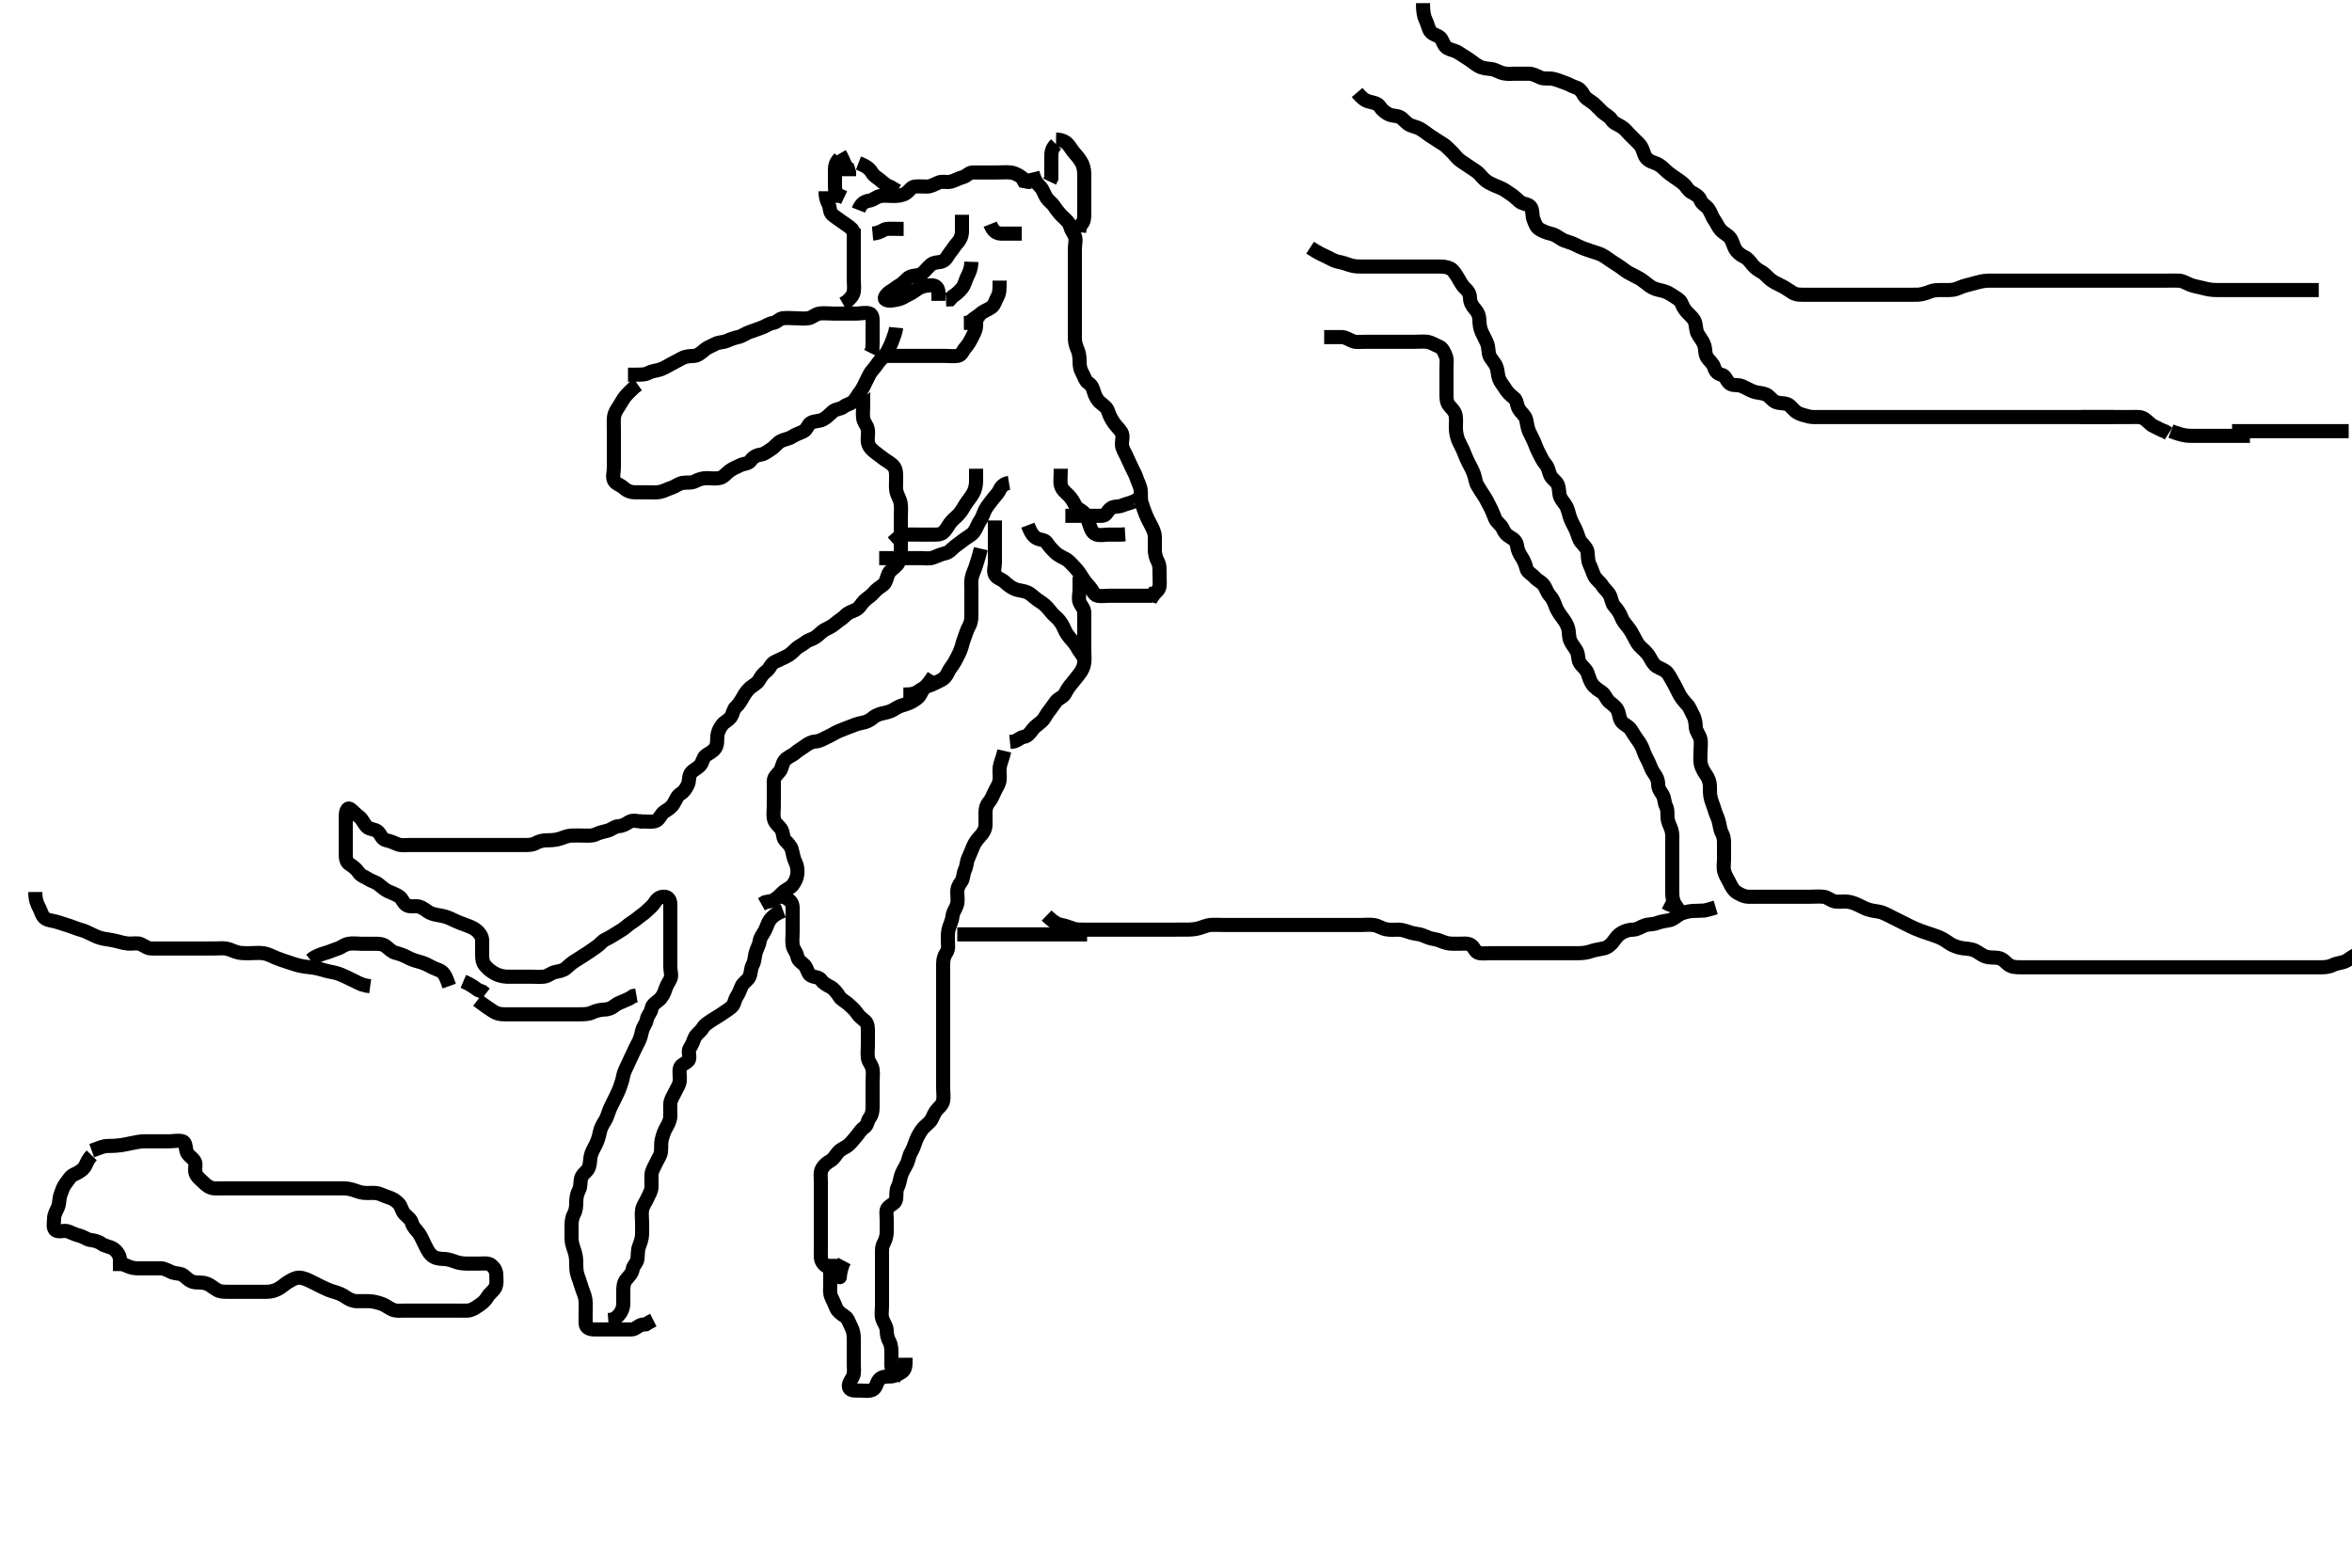 <svg width="500" height="333.333" xmlns="http://www.w3.org/2000/svg" xmlns:svg="http://www.w3.org/2000/svg" xmlns:xlink="http://www.w3.org/1999/xlink">
 <!-- Created with SVG-edit - http://svg-edit.googlecode.com/ -->
 <g display="inline" class="layer">
  <title>Layer 1</title>
  <path t="0,298,354,378,378,402,410,482,497,522,538,538,570,594,634,666,778,778,794,825,841,873,905,965,965,1047,1098,1146,1170,1215,1215,1274,1274,1290,1314,1338,1370,1378,1378,1402,1418,1426,1474,1547,1563,1626,1627,1666,1666,1690,1706,1706,1722,1746,1746,1799,1849,1849,1882,1882,1906,1906,1906,1930,1954,1954,1962,1978,1994,1994,2042,2050,2058,2058,2066,2105,2114,2146,2162,2178,2178,2210,2234,2234,2250,2258,2282,2282,2314,2346,2370,2415,2431,2465,2466,2473,2481,2497,2537,2569,2577,2594,2617,2680,2721,2754,2815,2865,2865,2898,2914,2914,2946,2962,3010,3026,3026,3034,3058,3066,3090,3121,3154,3154,3194,3202,3226,3242,3242,3266,3290,3330,3362,3410,3410,3426,3466,3522,3562,3562,3711,3796,3849" d="M184.5,82.667C183.667,82 183.5,82.767 183.5,83.667C183.5,84.467 183.5,85.367 183.5,86.267C183.5,87.167 183.367,88.077 183.505,88.967C183.648,89.898 184.352,90.435 184.495,91.367C184.633,92.256 184.357,93.18 184.511,94.067C184.655,94.9 185.225,95.555 186,96.146C186.734,96.706 187.376,97.206 188.021,97.667C188.718,98.165 189.593,98.591 190.064,99.267C190.576,100 190.5,100.967 190.5,101.867C190.5,102.767 190.409,103.679 190.557,104.424C190.742,105.349 191.284,105.981 191.464,107.031C191.623,107.954 191.5,108.867 191.5,109.767C191.5,110.667 191.5,111.467 191.5,112.367C191.5,113.267 191.5,114.167 191.5,115.067C191.5,115.967 191.549,116.868 191.5,117.767C191.457,118.555 191.173,119.56 190.699,120.097C190.03,120.855 189.226,121.198 188.857,122.019C188.471,122.877 188.39,123.896 187.699,124.381C186.986,124.882 186.233,125.404 185.743,126.019C185.217,126.678 184.426,127.083 183.667,127.833C183.071,128.422 182.779,129.229 181.864,129.681C181.067,130.075 180.306,130.221 179.61,130.962C179.013,131.597 178.285,131.935 177.7,132.468C176.98,133.125 176.153,133.503 175.4,133.888C174.637,134.278 174.115,134.978 173.333,135.5C172.627,135.972 171.888,136.023 171.215,136.583C170.546,137.139 169.799,137.37 169.1,138.067C168.499,138.666 167.908,139.247 167,139.667C166.206,140.034 165.454,140.383 164.7,140.751C163.866,141.157 163.638,142.18 162.979,142.667C162.293,143.174 161.777,143.832 161.333,144.667C160.997,145.301 160.069,145.717 159.475,146.241C158.831,146.809 158.383,147.449 157.925,148.267C157.493,149.039 157.085,149.751 156.447,150.314C155.852,150.84 155.837,151.816 155.333,152.5C154.853,153.153 154.009,153.477 153.525,154.103C152.948,154.848 152.585,155.654 152.501,156.467C152.409,157.362 152.577,158.334 152.064,159.067C151.51,159.857 150.702,160.146 150.021,160.667C149.388,161.15 149.381,162.142 148.853,162.719C148.219,163.411 147.382,163.715 146.936,164.277C146.326,165.046 146.595,166.111 146.216,166.867C145.78,167.734 145.391,168.336 144.699,168.751C143.904,169.227 143.672,170.145 143.143,170.967C142.628,171.766 141.978,172.11 141.204,172.614C140.504,173.071 140.255,174.135 139.5,174.5C138.764,174.856 137.8,174.667 136.9,174.667L136,174.667" id="svg_1" stroke-width="3" stroke="#000" fill="none"/>
  <path t="4674,4808,4849,4849,4865,4865,4882,4898,4914,4938,4978,4978,4994,4994,5002,5018,5026,5034,5082,5082,5212,5227,5274,5298,5314,5338,5346,5370,5386,5410,5410,5496,5496,5532,5594,5642,5674,5674,5698,5730,5746,5762,5770,5786,5794,5849,5865,5865,5914,5961,5985,6002,6064,6064,6080,6130,6170,6218,6218,6282,6298,6322,6338,6338,6362,6362,6386,6386,6432,6432,6499,6499,6562,6586,6610,6634,6650,6650,6658,6674,6698,6706,6722,6722,6770,6794,6826,6850,6874,6890,6890,6906,6930,6930,6938,6954,6970,6986,7041,7074,7348,7348,7446,7446,7482,7482,7514,7522,7538,7546,7562,7585,7586,7594,7726" d="M166.5,193.667C164.9,194.277 164.159,194.938 163.7,195.552C163.153,196.284 163.034,197.091 162.525,198.02C162.126,198.751 161.606,199.286 161.479,200.188C161.364,201.005 160.837,201.813 160.622,202.645C160.414,203.448 160.443,204.367 160,205.167C159.557,205.967 159.689,206.936 159.279,207.767C158.937,208.457 157.932,208.971 157.622,209.767C157.291,210.613 157.05,211.212 156.585,211.952C156.097,212.729 156.169,213.524 155.525,214.092C154.931,214.617 154.214,215.049 153.615,215.468C152.701,216.106 151.984,216.467 151.257,216.962C150.4,217.546 149.728,217.937 149.333,218.667C148.978,219.323 147.99,219.848 147.622,220.767C147.283,221.609 147.082,222.221 146.622,222.888C146.117,223.618 146.877,224.847 146.333,225.5C145.759,226.19 144.702,226.322 144.521,227.167C144.332,228.047 144.607,228.973 144.499,229.867C144.387,230.786 143.882,231.38 143.475,232.267C143.101,233.079 142.561,233.761 142.5,234.667C142.446,235.465 142.51,236.367 142.5,237.267C142.49,238.167 142.099,238.948 141.699,239.637C141.251,240.407 140.955,241.149 140.667,242.333C140.477,243.116 140.616,244.075 140.495,244.967C140.384,245.788 139.822,246.482 139.475,247.267C139.113,248.085 138.543,248.864 138.5,249.767C138.457,250.666 138.518,251.467 138.5,252.367C138.482,253.267 137.973,254.012 137.584,254.867C137.237,255.63 136.7,256.319 136.521,257.167C136.335,258.047 136.5,258.967 136.5,259.867C136.5,260.767 136.524,261.667 136.5,262.467C136.471,263.425 136.118,264.308 135.853,265.014C135.52,265.897 135.624,266.875 135.5,267.767C135.388,268.568 134.629,269.032 134.499,269.867C134.356,270.782 133.736,271.313 133.111,272.067C132.566,272.724 132.5,273.667 132.5,274.467C132.5,275.367 132.505,276.267 132.5,277.167C132.495,278.067 132.143,278.967 131.5,279.667L131,280.146L130.2,280.61L129.3,280.667" id="svg_2" stroke-width="3" stroke="#000" fill="none"/>
  <path t="8942,8978,8978,8994,9002,9026,9034,9058,9058,9066,9074,9082,9098,9114,9122,9138,9146,9154,9154,9162,9178,9186,9186,9194,9194,9210,9226,9226,9258,9258,9314,9322,9346,9362,9386,9426,9442,9442,9482,9490,9514,9546,9570,9570,9632,9632,9632,9648,9682,9697,9698,9714,9753,9793,9802,9818,9842,9842,9850,9889,9921,9977,9994,10010,10033,10065,10066,10105,10122,10145,10153,10185,10231,10247,10282,10282,10322,10338,10362,10386,10402,10410,10442,10458,10458,10506,10548,10548,10610,10642,10642,10650,10713,10713,10746,10770,10771,10787,10848,10863,10890,10914,10930,10930,10970,10970,10978,11010,11034,11050,11074,11074,11098,11122,11130,11138,11138,11162,11178,11218,11258,11274,11274,11330,11346,11370,11370,11394,11410,11418,11434,11458,11466,11474,11474,11498,11506,11530,11546,11562,11594,11594,11602,11602,11634,11666,11674,11690,11714,11714,11754,11941,11998,12096,12148,12198,12198,12328,12328,12346,12394" d="M213.5,159.667C213.075,161.492 212.665,162.158 212.521,163.146C212.388,164.057 212.607,164.973 212.499,165.867C212.387,166.786 211.882,167.38 211.475,168.267C211.101,169.079 210.733,169.964 210.216,170.583C209.667,171.24 209.5,171.967 209.5,172.867C209.5,173.767 209.525,174.667 209.5,175.467C209.471,176.368 208.971,177.159 208.4,177.767C207.791,178.416 207.256,179.129 206.936,179.841C206.525,180.757 206.238,181.614 205.853,182.424C205.447,183.276 205.547,184.054 205.147,184.91C204.722,185.821 204.837,186.816 204.333,187.5C203.853,188.153 203.5,188.767 203.5,189.667C203.5,190.467 203.684,191.393 203.464,192.267C203.247,193.13 202.591,193.867 202.5,194.767C202.42,195.553 202.029,196.474 201.784,197.183C201.458,198.126 201.5,198.967 201.5,199.868C201.5,200.833 201.718,201.761 201.216,202.497C200.741,203.194 200.5,203.967 200.5,204.867C200.5,205.767 200.5,206.667 200.5,207.467C200.5,208.367 200.5,209.267 200.5,210.167C200.5,211.067 200.5,211.967 200.5,212.867C200.5,213.767 200.5,214.667 200.5,215.467C200.5,216.367 200.5,217.267 200.5,218.167C200.5,219.067 200.5,219.967 200.5,220.867C200.5,221.767 200.5,222.667 200.5,223.467C200.5,224.367 200.5,225.267 200.5,226.167C200.5,227.067 200.5,227.967 200.5,228.867C200.5,229.767 200.5,230.667 200.5,231.467C200.5,232.367 200.667,233.286 200.479,234.167C200.298,235.015 199.411,235.594 198.936,236.267C198.418,237.001 198.237,237.886 197.699,238.467C197.026,239.192 196.293,239.685 195.857,240.367C195.331,241.191 194.882,241.977 194.585,242.867C194.299,243.724 194.058,244.361 193.621,245.109C193.24,245.763 193.143,246.741 192.784,247.465C192.357,248.327 191.837,249.093 191.585,249.867C191.305,250.726 191.258,251.62 190.853,252.367C190.439,253.128 190.633,254.077 190.495,254.967C190.351,255.897 189.479,256.052 188.785,256.751C188.242,257.298 188.5,258.367 188.5,259.303C188.5,260.151 188.501,261.014 188.5,262.031C188.499,262.867 188.199,263.717 187.853,264.367C187.399,265.216 187.5,266.167 187.5,267.067C187.5,267.967 187.5,268.867 187.5,269.767C187.5,270.667 187.5,271.467 187.5,272.367C187.5,273.267 187.5,274.167 187.5,275.067C187.5,275.971 187.5,276.833 187.5,277.667C187.5,278.645 187.304,279.5 187.557,280.367C187.814,281.244 188.471,281.965 188.5,282.867C188.529,283.766 188.624,284.444 189.075,285.267C189.502,286.047 189.5,286.967 189.5,287.867C189.5,288.767 189.463,289.668 189.5,290.467C189.543,291.384 190.301,291.751 191.1,292.241L191.911,292.641" id="svg_3" stroke-width="3" stroke="#000" fill="none"/>
  <path t="13927,14027,14043,14043,14066,14074,14106,14106,14122,14146,14194,14210,14241,14273,14274,14290,14306,14313,14331,14354,14479,14479,14593,14609,14642,14729,14745,14778,14778,14794,14802,14810,14826,14826,14874,14883,14883,14922,14954,15015,15030,15082,15130,15130,15154,15170,15194,15210,15218,15282,15282,15362,15386,15410,15448,15464,15497,15513,15538,15538,15554,15646,15698,15713,15762,15770,15802,15864,15906,15914,15954,15978,16026,16144,16144,16181,16197,16218,16250,16250,16266,16478,16478,16493,16522,16530,16546,16562,16578,16594,16679,16679,16721,16730,16754,16801,16826,16842,16873,16890,16890,16906,16913,16922,16930,16930,16938,16938,16997,16997,17048,17048,17302,17302,17302,17362" d="M166.5,190.667C168.064,191.277 168.482,192.066 168.5,192.967C168.518,193.866 168.5,194.767 168.5,195.667C168.5,196.467 168.5,197.367 168.5,198.267C168.5,199.167 168.367,200.077 168.505,200.967C168.648,201.898 169.324,202.44 169.495,203.367C169.668,204.296 170.34,204.547 170.979,205.188C171.621,205.831 171.677,207.004 172.301,207.381C173.107,207.869 174.094,207.682 174.553,208.371C175.054,209.125 175.859,209.48 176.6,209.888C177.274,210.26 177.91,211.054 178.416,211.865C178.876,212.603 179.628,212.856 180.3,213.468C180.927,214.038 181.702,214.688 182.143,215.367C182.658,216.159 183.232,216.518 183.889,217.103C184.582,217.719 184.5,218.767 184.5,219.667C184.5,220.467 184.5,221.367 184.5,222.267C184.5,223.167 184.367,224.077 184.505,224.967C184.648,225.898 185.352,226.435 185.495,227.367C185.633,228.256 185.5,229.167 185.5,230.067C185.5,230.967 185.5,231.867 185.5,232.767C185.5,233.667 185.5,234.467 185.5,235.367C185.5,236.267 185.373,237.048 184.853,237.719C184.4,238.303 184.434,239.296 183.699,239.751C183.013,240.175 182.534,241.064 182,241.667C181.483,242.249 180.999,242.933 180.333,243.5C179.65,244.082 178.852,244.232 178.204,244.967C177.621,245.629 177.23,246.439 176.5,246.833C175.843,247.188 175.007,247.855 174.622,248.767C174.345,249.421 174.5,250.367 174.5,251.267C174.5,252.167 174.5,253.067 174.5,253.967C174.5,254.867 174.5,255.767 174.5,256.667C174.5,257.467 174.5,258.367 174.5,259.267C174.5,260.167 174.5,261.067 174.5,261.967C174.5,262.867 174.5,263.767 174.5,264.667C174.5,265.467 174.479,266.367 174.5,267.267C174.521,268.167 175.055,268.893 175.721,269.267C176.679,269.805 177.626,269.989 178.167,270.667C178.707,271.343 178.46,272.005 178.557,271.196C178.672,270.239 178.925,269.473 179.147,268.791L179.5,268.125" id="svg_4" stroke-width="3" stroke="#000" fill="none"/>
  <path t="21444,21699,21699,21731,21754,21778,21802,21810,21826,21943,21943,21962,21978,21978,22002,22018,22018,22026,22042,22066,22074,22131,22131,22386,22462,22497,22513,22513,22513,22531,22547,22547,22554,22849,22864,22864,22930,22953,22961,23413,23413,23761,23798,23814,23834,23834,23842,24148,24186,24202,24210,24210,24218" d="M176.5,267.667C176.5,268.667 176.5,269.467 176.5,270.367C176.5,271.267 176.5,272.167 176.5,273.067C176.5,273.967 176.336,274.924 176.721,275.767C177.027,276.436 177.418,277.216 177.785,278.149C178.053,278.831 178.873,279.418 179.6,279.888C180.309,280.347 180.492,281.284 180.925,282.067C181.38,282.887 181.5,283.767 181.5,284.667C181.5,285.467 181.5,286.367 181.5,287.267C181.5,288.167 181.5,289.077 181.5,289.988C181.5,290.841 181.676,291.834 181.333,292.667C181.057,293.337 180.205,294.221 180.511,295.056C180.779,295.788 181.9,295.667 182.8,295.667C183.7,295.667 184.672,295.89 185.5,295.5C186.258,295.143 186.32,294.058 186.857,293.371C187.439,292.627 188.5,292.692 189.3,292.667C190.201,292.638 190.897,292.237 191.699,291.751C192.44,291.301 192.5,290.345 192.5,289.667L192.5,288.688" id="svg_5" stroke-width="3" stroke="#000" fill="none"/>
  <path t="26852,27007,27007,27050,27066,27074,27090,27164,27210,27242,27290,27314,27330,27394,27434,27498,27498,27546,27594,27648,27689,27721,27729,27730,27737,27753,27769,27769,27785,27793,27793,27801,27863,27906,27938,27996,27996,28012,28012,28012,28033,28041,28049,28073,28179,28179,28195,28263,28279,28279" d="M229.5,122.667C229.5,123.667 229.5,124.467 229.5,125.367C229.5,126.267 229.19,127.226 229.511,128.056C229.817,128.849 230.498,129.371 230.5,130.267C230.502,131.167 230.5,132.067 230.5,132.967C230.5,133.867 230.5,134.767 230.5,135.667C230.5,136.467 230.5,137.367 230.5,138.267C230.5,139.167 230.616,140.075 230.495,140.967C230.384,141.788 230.018,142.604 229.447,143.309C228.856,144.041 228.373,144.699 227.889,145.267C227.254,146.012 226.771,146.707 226.416,147.467C226.074,148.198 224.982,148.514 224.525,149.103C223.946,149.849 223.467,150.637 223,151.188C222.352,151.95 222.135,152.772 221.4,153.424C220.722,154.026 220.053,154.418 219.525,155.103C219.023,155.755 218.508,156.544 217.7,156.665C216.791,156.802 216.333,157.5 215.5,157.667L214.7,157.752" id="svg_6" stroke-width="3" stroke="#000" fill="none"/>
  <path t="32134,32290,32305,32305,32305,32362,32370,32394,32418,32418,32458,32458,32490,32530,32530,32546,32554,32562,32610,32658,32674,32690,32706,32730,32730,32746,32754,32770,32794,32794,32810,32911,32911,32911,32926,32970,32978,33026,33066,33082,33090,33090,33106,33106,33106,33122,33130,33130,33170,33229,33229,33327,33343,33396,33396,34212,34228,34249,34275,34306,34314,34362,34394,34394,34410,34411,34426,34450,34450,34497,34512,34562,34562,34578,34626,34650,34682,34682,34690,34706,34722,34722,34754,34754,34762,34770,34802,34810,34810,34818,34818,34842,34851,34898,34898,34914,34938,34962,34986,35002,35034,35058,35058,35082,35098,35122,35154,35162,35245,35543,35580,35596,35618,35618" d="M219.5,36.667C219.936,38.481 220.616,39.185 221.143,39.715C221.758,40.334 221.927,41.21 222.475,42.056C222.884,42.689 223.704,43.233 224.1,43.852C224.605,44.642 225.199,45.363 225.8,45.967C226.499,46.668 227.239,47.201 227.464,48.067C227.69,48.934 228.171,49.474 228.479,50.188C228.828,50.995 228.5,51.967 228.5,52.867C228.5,53.767 228.5,54.667 228.5,55.467C228.5,56.367 228.5,57.267 228.5,58.188C228.5,59.151 228.5,59.841 228.5,60.91C228.5,61.767 228.5,62.667 228.5,63.467C228.5,64.367 228.5,65.267 228.5,66.167C228.5,67.067 228.5,67.967 228.5,68.868C228.5,69.833 228.493,70.688 228.5,71.667C228.505,72.456 228.569,73.188 229,74.167C229.365,74.994 229.49,75.667 229.5,76.781C229.508,77.667 229.594,78.462 230,79.167C230.457,79.961 230.693,80.978 231.301,81.381C232.123,81.925 232.304,82.502 232.557,83.367C232.814,84.244 233.287,85.113 233.936,85.641C234.666,86.235 235.316,86.672 235.553,87.424C235.837,88.326 236.189,89.024 236.796,89.909C237.32,90.676 237.87,91.095 238.378,91.888C238.857,92.635 238.475,93.667 238.5,94.467C238.529,95.368 239.075,96.127 239.416,96.867C239.814,97.73 240.118,98.38 240.525,99.267C240.899,100.079 241.38,100.878 241.584,101.552C241.874,102.509 242.335,103.158 242.479,104.146C242.612,105.057 242.422,105.991 242.667,106.833C242.917,107.695 243.233,108.532 243.553,109.362C243.839,110.106 244.289,110.92 244.721,111.767C245.056,112.422 245.495,113.267 245.5,114.167C245.505,115.067 245.5,115.967 245.5,116.867C245.5,117.767 245.721,118.633 246.075,119.267C246.556,120.128 246.5,121.067 246.5,121.967C246.5,122.867 246.589,123.771 246.5,124.667C246.416,125.512 245.621,125.888 245.143,126.605L244.299,126.383L243.615,125.951" id="svg_7" stroke-width="3" stroke="#000" fill="none"/>
  <path t="36605,36802,36818,36850,36850,36858,36882,36906,36938,36938,36970,37014,37029,37029,37029,37066,37066,37098,37098,37122,37122,37162,37162,37293,37393,37409,37426,37441,37466,37513,37568,37602,37602,37618,37626,37626,37634,37650" d="M218.5,111.667C219.111,113.267 219.697,114.132 220.5,114.5C221.243,114.84 222.134,114.729 222.584,115.468C223.013,116.172 223.697,116.869 224.3,117.467C224.897,118.059 225.767,118.43 226.6,118.888C227.275,119.259 227.909,120.058 228.5,120.667C229.109,121.294 229.594,121.992 230,122.667C230.591,123.65 231.12,124.237 231.699,124.867C232.234,125.45 232.544,126.52 233.301,126.665C234.184,126.834 235.1,126.667 236,126.667C236.9,126.667 237.8,126.667 238.7,126.667C239.6,126.667 240.385,126.667 241.325,126.667C242.333,126.667 243.089,126.667 244,126.667L244.9,126.667" id="svg_8" stroke-width="3" stroke="#000" fill="none"/>
  <path t="86169,86539,86539,86555,86612,86612,86628,86628,86658,86666,86673,86697,86698,86706,86722,86738,86794,86794,86810,86810,86842,86842,86858,86858,86866,86874,86883,86883,86890,86906,86915,86922,86938,86954,86954,86962,86962,86979,86986,86987,86994,87002,87011,87011,87018,87026,87034,87050,87067,87083,87090,87090,87100,87100,87106,87123,87123,87130,87130,87139,87146,87146,87178,87226,87327,87410,87477,87477,87493,87493,87538,87578,87707,87707,87794,87794,88750,88794,88794,88834,88842,88866,88898,88906,88961,89001,89061,89061,89077,89106,89130,89186,89202,89202,89218,89294,89310,89353,89361,89394,89402,89418,89434,89434,89442,89450,89458,89466,89474,89474,89482,89482,89490,89498,89498,89498,89506,89506,89514,89514,89522,89522,89522,89530,89538,89577,89610,89633,89665,89673,89690,89706,89729,89730,89810,89861,89897,89898,89914,89914,89922,89953,89954,89970,89970,89978,89994,90002,90002,90018,90025,90042,90042,90058,90074,90090,90090,90113,90122,90122,90130,90130,90137,90146,90153,90161,90178,90178,90186,90202,90202,90277,90277,90293,90293,90315,90322,90338,90370,90394,90394,90426,90442,90442,90474,90671,90966,91027,91073,91090,91107,91138,91155,91171,91194,91211,91211,91235,91290,91338,91378,91411,91434,91466,91474,91474,91506,91514,91562,91612,91612,91627,91658,91682,91698,91714,91714,91754,91828,91843,91912,91912,91946,91954,91978,91978,91986,92002,92026,92074,92074,92090,92106,92138,92138,92170,92170,92170,92194,92218,92226,92226,92242,92258,92282,92282,92290,92290,92322,92322,92346,92346,92346,92362,92362,92379,92386,92386,92395,92395,92402,92426,92434,92434,92450,92474,92482,92490,92490,92506,92546,92554,92586,92645,92660,92660,92682,92690,92714,92714,92730,92730,92746,92747,92766,92786,92786,92802,92802,92826,92826,92850,92850,92858,92882,92890,92906,92906,93165,93226,93226,93234,93242,93250,93258,93266,93282,93400,93416,93416,93434,93458,93466,93467,93499,93669" d="M136.5,174.667C135.5,174.667 134.57,174.274 133.785,174.752C132.982,175.242 132.399,175.619 131.5,175.667C130.697,175.709 130.077,176.352 129.2,176.609C128.335,176.863 127.463,176.993 126.7,177.383C125.947,177.767 125,177.667 124.089,177.667C123.179,177.667 122.324,177.616 121.384,177.668C120.613,177.711 119.675,178.123 119.096,178.314C118.117,178.635 117.157,178.664 116.257,178.667C115.3,178.67 114.546,178.909 113.8,179.314C113.039,179.727 112.1,179.667 111.2,179.667C110.3,179.667 109.4,179.667 108.5,179.667C107.615,179.667 106.675,179.667 105.984,179.667C105,179.667 104.016,179.667 103.325,179.667C102.257,179.667 101.4,179.667 100.5,179.667C99.7,179.667 98.8,179.667 97.9,179.667C97,179.667 96.1,179.667 95.2,179.667C94.299,179.667 93.333,179.667 92.5,179.667C91.522,179.667 90.701,179.667 89.864,179.667C89.015,179.667 88.096,179.667 87.101,179.667C86.336,179.667 85.332,179.845 84.5,179.5C83.716,179.175 82.982,178.837 82.1,178.656C81.159,178.463 80.982,177.453 80.333,176.833C79.782,176.307 78.599,176.347 78.069,175.865C77.337,175.2 77.094,174.214 76.333,173.667C75.715,173.222 75.053,172.468 74.452,172.024C73.802,171.544 73.5,172.667 73.5,173.467C73.5,174.367 73.5,175.267 73.5,176.167C73.5,177.067 73.5,177.967 73.5,178.867C73.5,179.767 73.5,180.667 73.5,181.467C73.5,182.367 73.562,183.301 74.301,183.751C75.005,184.179 75.785,184.802 76.215,185.467C76.72,186.248 77.478,186.363 78.257,186.888C78.98,187.375 79.8,187.505 80.447,188.019C81.066,188.512 81.736,189.129 82.5,189.5C83.254,189.867 84.159,190.142 84.889,190.641C85.566,191.103 85.733,192.17 86.6,192.545C87.329,192.861 88.345,192.572 89.016,192.752C90.055,193.031 90.644,193.709 91.336,194.056C92.08,194.428 93.106,194.575 93.9,194.719C94.91,194.903 95.701,195.275 96.5,195.667C97.29,196.054 98.033,196.325 98.979,196.667C99.819,196.97 100.744,197.321 101.379,197.888C101.979,198.423 102.482,199.102 102.5,199.967C102.519,200.866 102.5,201.767 102.5,202.667C102.5,203.467 102.463,204.43 103.021,205.167C103.61,205.945 104.23,206.409 104.984,206.865C105.653,207.27 106.613,207.624 107.667,207.667C108.325,207.693 109.333,207.667 110.195,207.667C111.1,207.667 112.021,207.667 112.821,207.667C113.675,207.667 114.619,207.757 115.6,207.667C116.511,207.583 117.039,206.911 118,206.688C118.877,206.483 119.716,206.399 120.3,205.865C121.041,205.188 121.665,204.664 122.325,204.267C123.331,203.662 123.855,203.263 124.699,202.751C125.44,202.301 126.01,201.827 126.8,201.309C127.595,200.789 127.963,200.118 128.8,199.719C129.669,199.306 130.238,198.933 131.153,198.367C131.834,197.945 132.631,197.485 133.196,196.967C133.922,196.3 134.794,195.883 135.447,195.314C136.044,194.795 136.72,194.403 137.3,193.865C138.025,193.193 138.804,192.543 139.215,191.867C139.686,191.091 140.302,190.649 141.2,190.667C142.065,190.684 142.498,191.371 142.5,192.267C142.502,193.167 142.5,194.067 142.5,194.967C142.5,195.867 142.5,196.767 142.5,197.667C142.5,198.467 142.5,199.367 142.5,200.267C142.5,201.167 142.5,202.067 142.5,202.967C142.5,203.867 142.5,204.767 142.5,205.667C142.5,206.467 142.913,207.49 142.443,208.309C142.048,208.997 141.646,209.694 141.443,210.367C141.178,211.242 140.713,212.113 140.064,212.641C139.334,213.235 138.623,213.659 138.501,214.467C138.365,215.375 137.641,215.891 137.5,216.767C137.354,217.67 136.755,218.204 136.536,219.067C136.314,219.94 136.133,220.815 135.784,221.467C135.331,222.314 134.926,223.13 134.553,223.967C134.208,224.739 133.819,225.481 133.475,226.267C133.111,227.094 132.62,227.988 132.5,228.688C132.332,229.666 132.04,230.443 131.784,231.181C131.455,232.131 131.024,232.898 130.621,233.767C130.315,234.429 129.845,235.232 129.525,236.077C129.192,236.96 129.021,237.692 128.5,238.5C128.055,239.19 127.636,239.991 127.475,240.877C127.294,241.87 126.986,242.67 126.699,243.267C126.216,244.268 125.74,244.979 125.557,245.91C125.391,246.753 125.494,247.586 125.064,248.481C124.754,249.127 123.758,249.652 123.536,250.528C123.298,251.471 123.505,252.277 123.075,253.067C122.626,253.89 122.5,254.767 122.5,255.667C122.5,256.467 122.443,257.367 122,258.167C121.557,258.967 121.5,259.867 121.5,260.767C121.5,261.667 121.489,262.467 121.5,263.367C121.51,264.188 121.814,265.141 122.075,265.877C122.419,266.853 122.49,267.646 122.5,268.5C122.511,269.362 122.488,270.318 122.784,271.151C123.035,271.857 123.367,272.795 123.584,273.551C123.863,274.523 124.293,275.254 124.443,276.262C124.553,277.003 124.5,278.031 124.5,278.867C124.5,279.767 124.463,280.668 124.5,281.467C124.543,282.384 125.5,282.667 126.3,282.667C127.2,282.667 128.1,282.667 129,282.667C129.9,282.667 130.8,282.667 131.7,282.667C132.6,282.667 133.5,282.694 134.3,282.667C135.144,282.638 135.667,281.833 136.5,281.667L137.3,281.581L138.1,281.092L138.889,280.692" id="svg_9" stroke-width="3" stroke="#000" fill="none"/>
  <path t="104628,105051,105142,105157,105194,105194,105195,105225,105241,105265,105289,105322,105322,105338,105354,105362,105362,105370,105386,105434,105450,105458,105474,105474,105490,105506,105623,105623,105696,105738,105754,105778,105895,105911,105911,105938,105962,105986,106026,106050,106066,106066,106082,106098,106106,106106" d="M182.5,44.667C183.111,43.103 183.913,42.817 184.8,42.662C185.728,42.5 186.269,41.815 187.2,41.671C188.089,41.534 189,41.669 189.9,41.667C190.805,41.664 191.712,41.59 192.479,41.146C193.318,40.659 193.654,39.75 194.5,39.667C195.296,39.588 196.2,39.677 197.1,39.667C198,39.656 198.703,39.123 199.6,38.788C200.451,38.47 201.334,38.863 202.2,38.609C203.078,38.353 203.827,37.89 204.699,37.665C205.5,37.459 205.935,36.685 206.8,36.667C207.7,36.648 208.6,36.667 209.5,36.667C210.3,36.667 211.2,36.667 212.1,36.667C213,36.667 213.904,36.585 214.804,36.671C215.678,36.755 216.479,37.188 217.257,37.767L217.667,38.5L218.5,38.667L219.3,38.667" id="svg_10" stroke-width="3" stroke="#000" fill="none"/>
  <path t="108348,108613,108613,108629,108710,108898,108906,109008,109008,109061" d="M224.5,30.667C223.5,31.667 223.5,32.467 223.5,33.367C223.5,34.267 223.5,35.167 223.5,36.067L223.5,36.967L223.499,37.865L223.143,38.618" id="svg_11" stroke-width="3" stroke="#000" fill="none"/>
  <path t="110020,110076,110092,110122,110130,110146,110178,110178,110306,110306,110359,110359,110394,110442,110466,110514,110546,110570,110611,110660,110660,110706,110754,110794,110826,110834,110926" d="M224.5,29.667C225.5,29.688 226.405,30.006 227,30.667C227.539,31.265 227.939,32.064 228.6,32.767C229.102,33.301 229.738,34.131 230.064,34.841C230.424,35.626 230.499,36.465 230.5,37.367C230.501,38.267 230.5,39.167 230.5,40.067C230.5,40.967 230.5,41.867 230.5,42.767C230.5,43.667 230.5,44.467 230.5,45.367C230.5,46.267 230.464,47.231 229.853,47.719L229.501,48.468L229.415,49.381" id="svg_12" stroke-width="3" stroke="#000" fill="none"/>
  <path t="111663,111727,111762,111818,112099,112099" d="M178.5,32.667C179.495,34.367 179.557,35.309 180.216,35.751L180.5,36.667L180.5,37.467" id="svg_13" stroke-width="3" stroke="#000" fill="none"/>
  <path t="113254,113855,113855,113926,113961,114028,114028,114109,114207,114223,114249,114560" d="M178.5,33.667C177.5,34.667 177.5,35.467 177.5,36.367C177.5,37.267 177.5,38.167 177.5,39.067C177.5,39.967 177.501,40.865 177.857,41.609L178.699,41.668L179.447,42.019" id="svg_14" stroke-width="3" stroke="#000" fill="none"/>
  <path t="114957,115009,115009,115024,115042,115074,115074,115090,115098,115098,115122,115272" d="M182.5,34.667C184.1,35.277 184.896,35.9 185.333,36.667C185.778,37.447 186.532,37.793 187.1,38.277C187.845,38.913 188.5,39.5 189.3,39.751L190,40.167L190.8,40.609" id="svg_15" stroke-width="3" stroke="#000" fill="none"/>
  <path t="119505,119793,119793,119833,119842,119858,119881,119959,120058,120125,120192,120192,120275,120358,120410,120458,120558,120558,120594,120610" d="M181.5,48.667C181.5,49.667 181.5,50.467 181.5,51.367C181.5,52.267 181.5,53.167 181.5,54.067C181.5,54.967 181.5,55.867 181.5,56.767C181.5,57.667 181.5,58.467 181.5,59.367C181.5,60.267 181.643,61.18 181.489,62.067C181.345,62.9 180.699,63.467 180,64.146L179.2,64.609" id="svg_16" stroke-width="3" stroke="#000" fill="none"/>
  <path t="121803,121922,121922,121977,122026,122042,122074,122122,122122,122146,122194,122209,122340,122410,122425,122508" d="M175.5,40.667C175.5,41.667 175.624,42.444 176.075,43.267C176.502,44.047 176.318,45.126 176.936,45.641C177.569,46.17 178.225,46.556 179,47.146C179.734,47.705 180.475,48.092 181.075,48.692L181.495,49.371L181.5,50.267L181.5,51.167" id="svg_17" stroke-width="3" stroke="#000" fill="none"/>
  <path t="127010,127325,127474,127474,127506,127530,127562,127618,127626,127650,127666,127698,127738,127738,127746,127794,127875,127890,127978,127986,127986,128026,128058,128082,128122,128122,128130,128130,128138,128154,128170,128179,128234,128243,128243,128274,128322,128362,128362,128418,128418,128434,128434,128458,128506,128506,128530,128538,128538,128578,128610,128642,128682,128698,128775,128775,128790,128834,128893,128893,128908,128946,128970,129080,129127,129162,129162,129399,129414,129414,129458,129522,129522,129578,129578,129658,129658,129730,129825,129825,129825,130009,130106,130206,130222,130222,130291,130421,130421,130436,130436,130436,130525,130525,130525,130525,130554,130625,130723,130723,130841,130841,130856,130925,130925,130941,130941,130962,130962,131075,131075,131126,131142" d="M190.5,69.667C190.415,70.553 190.036,71.477 189.784,72.183C189.447,73.128 189.08,73.925 188.667,74.667C188.199,75.506 187.643,75.998 187.075,76.641C186.55,77.236 186.147,77.97 185.5,78.667C184.94,79.27 184.616,80.108 184.216,80.867C183.763,81.725 183.487,82.517 182.979,83.167C182.379,83.934 182.069,84.648 181.447,85.309C180.88,85.914 180.012,85.95 179.333,86.5C178.741,86.98 177.6,86.987 177.069,87.468C176.296,88.169 175.797,88.722 175,89.167C174.201,89.612 173.22,89.458 172.4,89.888C171.757,90.226 171.543,91.342 170.853,91.692C170.072,92.089 169.143,92.357 168.384,92.865C167.739,93.297 166.782,93.399 166.069,93.751C165.247,94.156 164.779,94.949 163.983,95.467C163.246,95.946 162.51,96.556 161.7,96.665C160.806,96.786 160.054,97.209 159.553,97.962C159.094,98.651 158.143,98.53 157.3,98.951C156.638,99.281 155.739,99.628 155,100.188C154.335,100.691 153.847,101.474 152.9,101.656C152.016,101.826 151.1,101.666 150.2,101.667C149.3,101.667 148.449,101.968 147.8,102.314C146.951,102.767 145.987,102.525 145.1,102.677C144.267,102.821 143.495,103.484 142.743,103.719C141.841,104.001 141.183,104.432 140.257,104.609C139.315,104.79 138.4,104.667 137.5,104.667C136.7,104.667 135.8,104.677 134.9,104.667C134,104.656 133.196,104.314 132.5,103.667C131.897,103.106 130.851,102.879 130.521,102.146C130.159,101.344 130.5,100.362 130.5,99.5C130.5,98.646 130.5,97.667 130.5,96.877C130.5,95.833 130.5,95.077 130.5,94.167C130.5,93.267 130.5,92.367 130.5,91.467C130.5,90.567 130.433,89.778 130.511,88.841C130.595,87.825 131.055,87.19 131.6,86.345C132.027,85.684 132.465,84.805 133,84.188C133.565,83.535 134.2,82.967 134.9,82.277L135.6,81.788" id="svg_18" stroke-width="3" stroke="#000" fill="none"/>
  <path t="132197,132322,132338,132361,132369,132386,132386,132394,132410,132417,132417,132426,132442,132458,132474,132490,132490,132506,132522,132529,132530,132538,132554,132562,132601,132602,132625,132642,132666,132682,132682,132721,132722,132753,132801,132817,132817,132825,132893,132893,132909,132938,132938,132954,132954,132962,132970,132970,133010,133042,133125,133140,133194,133202,133218,133234,133234,133250,133266,133501,133638,133693,133738,133841,133857,133881,133881,133958,134042,134042,134094" d="M133.5,79.667C136.089,79.667 137.035,79.72 137.8,79.314C138.646,78.866 139.528,78.813 140.2,78.609C141.075,78.345 141.853,77.836 142.7,77.383C143.352,77.034 144.199,76.612 145,76.167C145.799,75.722 146.702,75.721 147.6,75.666C148.304,75.624 149.06,75.013 149.8,74.371C150.467,73.793 151.199,73.612 152,73.167C152.799,72.722 153.757,72.83 154.6,72.445C155.269,72.14 156.12,71.837 157,71.646C157.846,71.462 158.609,70.82 159.385,70.583C160.163,70.345 161.024,69.975 161.864,69.692C162.709,69.407 163.492,68.789 164.3,68.668C165.209,68.531 165.653,67.752 166.387,67.668C167.319,67.562 168.333,67.667 169.125,67.667C169.984,67.667 170.861,67.821 171.864,67.656C172.732,67.513 173.269,66.815 174.2,66.671C175.089,66.534 176,66.667 176.9,66.667C177.8,66.667 178.7,66.667 179.6,66.667C180.5,66.667 181.3,66.667 182.2,66.667C183.1,66.667 184.058,66.362 184.889,66.677C185.619,66.954 185.5,68.067 185.5,68.967C185.5,69.867 185.5,70.767 185.5,71.552C185.5,72.492 185.5,73.5 185.464,74.256L185.064,75.067" id="svg_19" stroke-width="3" stroke="#000" fill="none"/>
  <path t="135399,135505,135574,135609,135617,135634,135641,135641,135649,135658,135689,135729,135753,135769,135770,135873,135890,135890,135914,135970,136042,136090,136090,136154,136178,136258,136341,136424,136424,136742,136758,136794,136802,136810,136818,136834,136834,136850,136866,136866,136874,136874,137136,137208,137275,137314,137338,137471" d="M204.5,45.667C204.5,47.467 204.506,48.367 204.5,49.267C204.495,50.067 204.15,50.974 203.5,51.667C203.026,52.172 202.525,53.056 202,53.667C201.475,54.277 201.171,55.265 200.3,55.581C199.45,55.89 198.645,55.676 197.9,56.277C197.136,56.895 196.778,57.557 196,58.146C195.263,58.704 194.231,58.478 193.4,58.888C192.709,59.229 192.144,60.127 191.4,60.545C190.659,60.962 190.076,61.481 189.3,61.952C188.624,62.363 187.771,63.342 188.209,63.662C188.928,64.188 190.013,63.809 190.9,63.656C191.733,63.513 192.528,62.907 193.2,62.614C194.066,62.236 194.802,61.53 195.5,61.188C196.313,60.789 197.196,60.658 198.1,60.667C198.979,60.675 199.489,61.277 199.5,62.167L199.5,63.067L199.5,63.967" id="svg_20" stroke-width="3" stroke="#000" fill="none"/>
  <path t="138370,138488,138503,138530,138562,138562,138586,138679,138694,138805,139027,139027" d="M206.5,55.667C206.443,57.367 205.938,58.135 205.553,58.967C205.149,59.839 205.055,60.631 204.416,61.381C203.849,62.048 203.216,62.583 202.553,63.019L201.979,63.646L201.1,63.677" id="svg_21" stroke-width="3" stroke="#000" fill="none"/>
  <path t="141339,142074,142118,142134,142134,142134,142153,142153,142170" d="M210.5,47.667C211.111,49.231 211.899,49.649 212.804,49.667C213.821,49.687 214.5,49.667 215.478,49.667L216.299,49.667L217.2,49.667" id="svg_22" stroke-width="3" stroke="#000" fill="none"/>
  <path t="143308,143924,143939,143939,143962,143962,143970,143978" d="M185.5,49.667C187.333,49.5 187.715,48.728 188.6,48.667C189.498,48.605 190.3,48.667 191.2,48.667L192.1,48.667" id="svg_23" stroke-width="3" stroke="#000" fill="none"/>
  <path t="167271,167417,167458,167482,167506,167574,167574,167617,167692,167692,167692,167738,167786,167810,167842,167842,167866,167866,168096,168138,168154,168162,168170,168178,168178,168202" d="M225.5,99.667C225.5,101.467 225.339,102.387 225.521,103.167C225.746,104.132 226.501,104.666 227.1,105.267C227.797,105.966 228.229,106.707 228.584,107.467C228.926,108.198 230.019,108.513 230.475,109.103C231.051,109.849 231.315,110.672 231.553,111.424C231.836,112.322 232.177,113.328 233,113.625C233.847,113.931 234.8,113.667 235.7,113.667C236.6,113.667 237.5,113.667 238.3,113.667L239.2,113.609" id="svg_24" stroke-width="3" stroke="#000" fill="none"/>
  <path t="169069,169225,169240,169266,169274,169290,169306,169306,169346,169350,169370,169519,169534,169534,169534,169534,169554,169554,169562,169562,169570,169570" d="M242.5,106.667C242.216,105.753 241.691,106.333 240.979,106.646C240.174,107 239.393,107.12 238.5,107.5C237.748,107.82 236.688,107.568 236.021,108.167C235.358,108.761 235.14,109.638 234.333,109.667C233.501,109.696 232.521,109.667 231.747,109.667C230.843,109.667 229.899,109.667 228.9,109.667L228.1,109.667L227.099,109.667L226.479,109.667" id="svg_25" stroke-width="3" stroke="#000" fill="none"/>
  <path t="171710,171774,171774,171790,171810,171826,171826,171842,171842,171850,171850,171858,171858,171866,171874,171874,171890,172036,172051,172074,172098,172114,172114,172122,172138,172146,172146,172154,172154,172162,172178,172178" d="M207.5,99.667C207.5,100.667 207.517,101.467 207.5,102.367C207.482,103.303 207.255,104.171 206.889,104.841C206.357,105.816 205.863,106.267 205.3,107.151C204.871,107.824 204.428,108.669 203.9,109.256C203.233,109.998 202.413,110.595 201.936,111.267C201.421,111.992 201.074,112.744 200.475,113.241C199.86,113.751 198.864,113.667 198.016,113.667C197.153,113.667 196.136,113.667 195.299,113.667C194.333,113.667 193.5,113.639 192.667,113.667C191.803,113.695 191,114.188 190.3,114.865L189.7,115.381" id="svg_26" stroke-width="3" stroke="#000" fill="none"/>
  <path t="177416,177536,177536,177551,177570,177608,177608,177666,177698,177746,177770,177770,177786,177786,177794,177810,177818,177818,177826,177834,177850,177866,177890,177890,177914,177954,177978,178010,178026,178026,178042,178050,178066,178082,178142,178241,178266,178307,178307,178323,178346" d="M214.5,102.667C213.5,102.833 212.856,103.371 212.5,104.167C212.142,104.966 211.413,105.595 210.936,106.267C210.421,106.992 209.868,107.579 209.475,108.313C209.061,109.086 208.933,109.87 208.301,110.781C207.885,111.382 207.582,112.332 207.064,113.067C206.589,113.74 205.811,114.084 205.021,114.667C204.383,115.137 203.735,115.629 203,116.188C202.336,116.692 201.845,117.463 200.9,117.656C200.018,117.836 199.297,118.21 198.4,118.545C197.549,118.863 196.7,118.667 195.8,118.667C194.9,118.667 194,118.667 193.1,118.667C192.2,118.667 191.3,118.667 190.4,118.667C189.5,118.667 188.7,118.667 187.8,118.667L186.9,118.667" id="svg_27" stroke-width="3" stroke="#000" fill="none"/>
  <path t="181962,182039,182054,182054,182092,182092,182107,182107,182138,182162,182170,182194,182210,182210,182210,182218,182218,182226,182242,182242,182258,182258,182275,182275,182275,182298,182298,182298,182306,182306,182314,182322,182330,182338,182338,182346,182362,182378,182378,182418,182434,182434,182450,182450,182508,182508,182562,182602,182610,182618,182642,182650,182666,182666,182698,182706,182730,182754,182762,182770,182770,182802,182810,182826,182850,182850,182874,182874,182942,182942,182957,182986,183002,183010,183010,183034,183042,183050,183066,183066,183074,183082,183082,183090,183090" d="M198.5,143.667C197.649,145.067 196.953,145.751 196.417,146.381C195.787,147.123 195.73,147.904 194.932,148.497C194.323,148.95 193.568,149.426 192.796,149.662C191.938,149.924 191.12,150.147 190.333,150.667C189.687,151.094 188.908,151.426 187.905,151.614C187.163,151.753 186.25,152.016 185.5,152.667C184.858,153.224 184.012,153.566 183.289,153.692C182.296,153.865 181.482,154.194 180.815,154.468C179.821,154.876 179.008,155.136 178.269,155.467C177.455,155.832 176.687,156.344 175.9,156.692C175.082,157.054 174.301,157.612 173.333,157.667C172.522,157.713 171.822,158.108 171.143,158.614C170.415,159.157 169.73,159.501 169.089,160.067C168.366,160.705 167.514,160.878 166.833,161.667C166.279,162.309 166.24,163.378 165.796,163.957C165.222,164.705 164.51,165.187 164.5,166.067C164.489,166.967 164.5,167.867 164.5,168.767C164.5,169.667 164.5,170.467 164.5,171.367C164.5,172.267 164.341,173.183 164.511,174.067C164.692,175.014 165.572,175.607 165.979,176.167C166.581,176.993 166.355,178.068 166.857,178.619C167.457,179.276 168.125,179.869 168.333,180.667C168.536,181.443 168.685,182.491 169.075,183.256C169.483,184.057 169.591,184.971 169.499,185.867C169.415,186.679 169.051,187.484 168.475,188.231C168.019,188.82 167.091,189.093 166.4,189.767C165.792,190.359 165.196,190.962 164.333,191.5L163.5,191.667L162.667,191.833L161.875,192.277" id="svg_28" stroke-width="3" stroke="#000" fill="none"/>
  <path t="184232,184266,184266,184274,184298,184298,184306,184322,184322,184338,184354,184370,184386,184410,184434,184466,184474,184474,184490,184498,184522,184522,184530,184530,184546,184546,184554,184554,184562,184562,184586,184703,184703,184703,184754,184762,184762,184770,184770,184778,184786,184786,184795,184795" d="M208.5,116.667C208.075,118.492 207.784,119.183 207.5,120.167C207.216,121.151 206.805,121.806 206.585,122.781C206.39,123.649 206.5,124.467 206.5,125.367C206.5,126.267 206.5,127.167 206.5,128.067C206.5,128.967 206.5,129.867 206.5,130.767C206.5,131.667 206.405,132.461 206,133.167C205.542,133.965 205.333,134.833 205,135.667C204.667,136.5 204.529,137.31 204.215,138.152C203.936,138.897 203.421,139.878 203,140.646C202.524,141.514 201.94,142.103 201.584,142.867C201.183,143.728 200.784,144.283 199.9,144.692C199.088,145.068 198.288,145.543 197.615,145.751C196.656,146.047 195.99,146.476 195.136,147.056C194.405,147.552 193.615,147.665 192.653,147.667L192.038,147.667" id="svg_29" stroke-width="3" stroke="#000" fill="none"/>
  <path t="185666,185708,185708,185708,185723,185723,185754,185770,185778,185786,185786,185802,185818,185826,185842,185850,185850,185859,185859,185866,185866,185874,185874,185874,185882,185882,185882,185890,185890,185898,185898,185898,185914,185914,185914,185930,185930,185946,185962,185962,185962,185978,185986" d="M211.5,110.667C211.5,112.424 211.5,113.319 211.5,114.183C211.5,115.146 211.5,116.067 211.5,116.967C211.5,117.867 211.5,118.767 211.5,119.667C211.5,120.467 211.129,121.468 211.536,122.231C211.926,122.961 212.894,123.109 213.6,123.767C214.251,124.373 214.959,124.924 215.711,125.231C216.672,125.623 217.548,125.562 218.5,126C219.143,126.296 219.675,126.884 220.5,127.5C221.267,128.072 221.911,128.354 222.616,129.151C223.185,129.793 223.668,130.499 224.325,131.052C225.017,131.634 225.633,132.426 225.979,133.167C226.317,133.89 226.658,134.731 227.3,135.464C227.865,136.11 228.5,136.833 228.9,137.492L229.3,138.183L229.889,139.031L230.415,139.867" id="svg_30" stroke-width="3" stroke="#000" fill="none"/>
  <path t="215945,216083,216083,216099,216146,216194,216218,216258,216282,216298,216355,216355,216378,216386,216394,216458,216498,216506,216522,216546,216570,216570,216624,216639,216690,216690,216705,216722,216770,216871,216871" d="M187.5,75.667C188.5,75.667 189.3,75.667 190.2,75.667C191.1,75.667 192,75.667 192.9,75.667C193.8,75.667 194.7,75.667 195.6,75.667C196.5,75.667 197.3,75.667 198.2,75.667C199.1,75.667 200,75.667 200.9,75.667C201.8,75.667 202.713,75.817 203.6,75.666C204.452,75.522 204.693,74.543 205.204,73.967C205.855,73.234 206.251,72.515 206.667,71.667C207.04,70.904 207.479,70.167 207.5,69.267L207.505,68.367L207.785,67.468L208.301,66.952" id="svg_31" stroke-width="3" stroke="#000" fill="none"/>
  <path t="217962,218116,218156,218172,218209,218249,218249,218306,218346,218362,218362,218370,218378,218386,218418" d="M212.5,59.667C212.5,61.467 212.502,62.287 212.075,63.067C211.623,63.89 211.385,64.885 210.796,65.309C210.005,65.878 209.108,66.111 208.4,66.766C207.806,67.316 207.021,67.667 206.475,68.241L205.796,68.662L204.9,68.667" id="svg_32" stroke-width="3" stroke="#000" fill="none"/>
  <path t="224040,224199,224199,224215,224215,224215,224215,224215,224215,224215,224234,224234,224241,224241,224257,224257,224257,224265,224265,224273,224281,224297,224321,224337,224345,224345,224364,224378,224387,224387,224417,224482,224498,224498,224522,224572,224588,224588,224617,224633,224641,224657,224665,224673,224689,224697,224697,224706,224722,224729,224745,224745,224745,224753,224753,224761,224769,224769,224793,224801,224825,224841,224849,224850,224866,224866,224866,224874,224874,224890,224890,224897,224898,224906,224907,224915,224923,224923,224947,224947,225007,225007,225022,225022,225043,225050,225059,225059,225066,225075,225075,225082,225090,225090,225098,225107,225173,225173,225270,225307,225323,225346,225346,225354,225354,225362,225362,225370,225378,225440,225474,225490,225530,225570,225594,225610,225626,225642,225642,225658,225674,225690,225690,225756,225756,225794,225802,225818,225819,225827,225834,225843,225843,225850,225859,225866,225866,225883,225892,225892,225938,225954,225986,225995,226011,226011,226027,226027,226027,226043,226050,226050,226098,226114,226122,226131,226131,226139,226139,226147,226162,226163,226170,226170,226170,226194,226194,226349,226349,226364,226386,226394,226402,226418,226434,226442,226466,226466,226475,226490,226498,226506,226514,226522,226522,226530,226530,226530,226538,226554,226562,226562,226562,226570,226578,226578,226586,226586,226618,226626,226634,226658,226658,226737,226769,226809,226841,226905,226921,226921,226938,226938,226954,226962,226962" d="M19.5,244.667C21.1,244.092 21.921,243.688 22.833,243.667C23.519,243.651 24.362,243.672 25.667,243.5C26.385,243.405 27.104,243.242 27.803,243.092C29,242.835 29.802,242.685 30.822,242.667C31.542,242.654 32.667,242.667 33.448,242.667C34.239,242.667 35.167,242.667 36.079,242.667C37,242.667 37.937,242.416 38.795,242.671C39.558,242.898 39.409,243.995 39.667,244.833C39.927,245.68 40.774,246.039 41.333,246.833C41.823,247.528 41.296,248.504 41.557,249.367C41.825,250.252 42.598,250.769 43.2,251.367C43.897,252.059 44.594,252.606 45.5,252.667C46.298,252.72 47.2,252.667 48.1,252.667C49,252.667 49.9,252.667 50.8,252.667C51.7,252.667 52.6,252.667 53.5,252.667C54.3,252.667 55.2,252.667 56.1,252.667C57.042,252.667 58.043,252.667 58.751,252.667C59.495,252.667 60.531,252.667 61.383,252.667C62.325,252.667 63.333,252.667 64.089,252.667C65,252.667 65.9,252.667 66.8,252.667C67.701,252.667 68.667,252.667 69.521,252.667C70.5,252.667 71.3,252.665 72.1,252.667C73.1,252.669 73.916,252.663 74.9,252.951C75.512,253.13 76.493,253.551 77.289,253.631C78.329,253.734 79.097,253.563 80.021,253.688C80.839,253.798 81.658,254.292 82.615,254.583C83.289,254.787 84.148,255.232 84.796,255.967C85.379,256.629 85.38,257.501 86.021,258.146C86.66,258.79 87.355,259.249 87.553,260.018C87.787,260.931 88.589,261.594 89.064,262.267C89.582,263.002 89.867,263.815 90.216,264.467C90.669,265.314 90.99,266.198 91.7,266.865C92.276,267.408 93.1,267.656 94,267.667C94.911,267.677 95.819,267.895 96.5,268.167C97.475,268.555 98.253,268.664 99.153,268.667C100.016,268.669 100.979,268.667 101.9,268.667C102.8,268.667 103.803,268.501 104.447,269.019C105.059,269.511 105.49,270.187 105.5,271.067C105.511,271.967 105.689,272.936 105.278,273.767C104.937,274.457 104.06,275.034 103.621,275.767C103.104,276.632 102.614,277.028 101.667,277.667C101.121,278.034 100.303,278.624 99.4,278.667C98.501,278.709 97.7,278.667 96.8,278.667C95.864,278.667 95.016,278.667 94.153,278.667C93.257,278.667 92.3,278.667 91.4,278.667C90.615,278.667 89.675,278.667 88.667,278.667C87.911,278.667 87,278.667 86.1,278.667C85.2,278.667 84.246,278.822 83.4,278.445C82.768,278.164 81.966,277.546 81.249,277.277C80.513,277.002 79.473,276.709 78.5,276.667C77.701,276.632 76.8,276.677 75.9,276.667C75,276.656 74.216,276.282 73.615,275.865C72.703,275.234 71.987,274.943 71,274.667C70.181,274.437 69.477,274.15 68.5,273.667C67.899,273.369 67.103,272.96 66.101,272.468C65.523,272.184 64.53,271.703 63.701,271.668C62.799,271.63 61.99,272.149 61.205,272.614C60.544,273.005 59.949,273.607 59.2,274.019C58.361,274.481 57.5,274.667 56.7,274.667C55.8,274.667 54.9,274.667 54,274.667C53.1,274.667 52.299,274.667 51.333,274.667C50.479,274.667 49.5,274.667 48.711,274.667C47.985,274.667 46.871,274.707 46.196,274.31C45.268,273.765 44.701,273.215 43.984,272.952C43.027,272.601 42.009,272.737 41.325,272.631C40.364,272.481 39.769,271.787 39,271.188C38.35,270.68 37.346,270.85 36.5,270.5C35.715,270.175 35,269.677 34.1,269.667C33.2,269.656 32.3,269.667 31.4,269.667C30.5,269.667 29.742,269.706 28.847,269.662C27.981,269.62 27.125,269.241 26.178,268.788L25.479,268.667" id="svg_33" stroke-width="3" stroke="#000" fill="none"/>
  <path t="227651,227846,227861,227861,227890,227922,227922,227978,227994,228018,228042,228074,228074,228090,228098,228106,228106,228123,228138,228162,228218,228273,228289,228289,228314,228314,228321,228322,228339,228346,228346,228354,228370,228378,228378,228410,228410,228588,228588,228650,228650,228801,228871" d="M19.5,245.667C18.5,246.688 18.339,247.688 17.889,248.256C17.276,249.029 16.359,249.437 15.7,249.751C14.862,250.15 14.483,251.019 13.925,251.692C13.436,252.283 13.193,253.141 12.925,253.841C12.522,254.897 12.681,255.82 12.333,256.667C12.057,257.338 11.51,258.166 11.5,259.067C11.49,259.967 11.175,261.146 11.857,261.61C12.556,262.084 13.649,261.497 14.5,261.833C15.203,262.111 15.998,262.511 16.847,262.719C17.765,262.944 18.488,263.577 19.257,263.662C20.143,263.76 20.994,264.008 21.667,264.5C22.282,264.95 23.348,265.063 24.016,265.468C24.766,265.923 25.378,266.767 25.5,267.667L25.5,268.467L25.5,269.367L25.5,270.267" id="svg_34" stroke-width="3" stroke="#000" fill="none"/>
  <path t="231386,231564,231564,231564,231586,231602,231610,231610,231618,231626,231626,231634,231642,231642,231650,231650,231658,231658,231666,231753,231786,231810,231826,231842,231842,231858,231866,231898,231922,231946,231962,231962,231978,231978,231986,231994,232002,232010,232026,232034,232050,232050,232058,232074,232074,232083,232083,232090,232098,232098,232114,232114,232114,232130,232130,232139,232146,232146,232162,232186,232202,232202,232210,232210,232218,232218,232226,232226,232234,232242,232250,232250,232258,232258,232266,232274,232283,232283,232290,232306,232314,232338,232354,232354,232370,232370,232378,232394,232426,232426,232434,232450,232458,232458,232466,232483,232490,232490,232498,232514,232514,232523,232524,232538,232538,232546,232546,232555,232570,232570,232586,232586,232594,232610,232618,232634,232634,232642,232650,232650,232658,232658,232666,232666,232674,232674,232682,232691,232698,232707,232714,232714,232723,232730,232730,232738,232738,232746,232746,232754,232754,232762,232778,232778,232786,232794,232802,232818,232826,232826,232842,232850,232868,232882,232890,232898,232898,232914,232938,232954,232962,232962,232970,232970,232978,232994,232994,233018,233042,233279,233314,233314,233330,233346,233347,233362,233363,233378,233402,233585,233586,233593,233610,233610" d="M281.5,71.667C283.325,71.667 284.334,71.65 285.195,71.667C286.101,71.685 286.815,72.272 287.701,72.581C288.352,72.808 289.325,72.667 290.333,72.667C291.089,72.667 292.021,72.667 292.985,72.667C293.711,72.667 294.7,72.667 295.479,72.667C296.478,72.667 297.299,72.667 298.2,72.667C299.1,72.667 300,72.667 300.9,72.667C301.805,72.667 302.833,72.563 303.479,72.688C304.431,72.871 305.078,73.366 305.889,73.677C306.632,73.962 307.035,74.873 307.379,75.767C307.663,76.508 307.5,77.492 307.5,78.183C307.5,79.256 307.5,80.167 307.5,81.067C307.5,81.967 307.5,82.867 307.5,83.767C307.5,84.667 307.514,85.517 308.021,86.167C308.621,86.936 309.261,87.393 309.443,88.319C309.61,89.168 309.477,90.167 309.501,91.152C309.519,91.878 309.69,92.879 310.021,93.667C310.277,94.277 310.837,95.244 311.143,96.01C311.496,96.892 311.811,97.711 312.216,98.467C312.621,99.223 313.042,100.025 313.333,100.833C313.622,101.633 313.702,102.657 314.111,103.292C314.674,104.168 315.063,104.866 315.6,105.645C316.035,106.277 316.427,107.203 316.853,107.967C317.266,108.708 317.471,109.456 317.857,110.315C318.226,111.135 319.114,111.594 319.447,112.372C319.836,113.278 320.282,113.783 321.1,114.241C321.872,114.674 322.394,115.195 322.511,116.077C322.633,117.004 322.973,117.696 323.5,118.5C323.941,119.173 324.298,119.988 324.503,120.867C324.699,121.71 325.621,122.04 326.257,122.766C326.855,123.449 327.637,123.703 328.143,124.371C328.669,125.066 328.853,125.97 329.5,126.667C330.06,127.27 330.407,128.099 330.721,128.988C330.969,129.687 331.504,130.497 332,131.167C332.605,131.984 333.092,132.628 333.379,133.645C333.576,134.344 333.471,135.324 333.785,136.151C334.056,136.864 334.786,137.724 335.143,138.362C335.615,139.208 335.389,140.236 335.857,140.967C336.37,141.767 337.149,142.229 337.475,143.077C337.813,143.958 337.957,144.707 338.5,145.5C338.969,146.185 339.844,146.731 340.479,147.167C341.289,147.723 341.416,148.614 342.111,149.231C342.769,149.815 343.467,150.203 343.853,150.971C344.296,151.853 344.191,152.824 344.785,153.497C345.383,154.175 346.229,154.409 346.7,155.151C347.127,155.825 347.616,156.633 348.1,157.292C348.72,158.136 349.103,158.828 349.416,159.781C349.703,160.656 350.101,161.254 350.475,162.067C350.882,162.954 351.121,163.788 351.667,164.5C352.174,165.161 352.495,165.852 352.5,166.781C352.505,167.667 352.983,168.274 353.415,168.952C353.908,169.727 353.801,170.718 354.147,171.367C354.601,172.216 354.418,173.171 354.504,173.971C354.616,175.005 355.083,175.638 355.333,176.5C355.578,177.342 355.5,178.303 355.5,179.151C355.5,180.014 355.5,180.91 355.5,181.867C355.5,182.767 355.5,183.667 355.5,184.467C355.5,185.424 355.5,186.324 355.5,187.071C355.5,188.065 355.5,188.831 355.5,189.91C355.5,190.767 355.667,191.667 356.09,192.309L355.612,192.58L354.675,192.231L353.984,191.865" id="svg_35" stroke-width="3" stroke="#000" fill="none"/>
  <path t="234652,234705,234705,234721,234721,234721,234721,234739,234739,234739,234746,234755,234770,234770,234778,234778,234786,234794,234802,234810,234810,234818,234818,234826,234826,234834,234834,234850,234850,234858,234882,235001,235001,235017,235017,235034,235058,235066,235066,235082,235082,235098,235114,235122,235130,235138,235138,235146,235154,235162,235178,235178,235178,235194,235194,235202,235210,235218,235218,235242,235242,235250,235250,235266,235266,235282,235282,235306,235306,235322,235338,235338,235346,235354,235354,235370,235370,235386,235386,235386,235394,235394,235402,235410,235410,235418,235426,235442,235442,235450,235450,235458,235482,235482,235498,235507,235522,235522,235530,235530,235538,235538,235555,235555,235570,235570,235586,235594,235594,235618,235626,235626,235642,235642,235666,235682,235691,235691,235698,235698,235706,235714,235730,235731,235738,235738,235747,235747,235754,235755,235762,235762,235762,235770,235770,235778,235778,235778,235786,235786,235794,235802,235802,235810,235834,235858,235866,235882,235891,235891,235906,235906,235914,235914,235930,235930,235938,235938,235955,235970,235986,235994,236002,236002,236010,236018,236026,236042,236058,236058,236074,236074,236083,236083,236106,236106,236138,236146,236161,236162,236170,236170,236186,236186,236202,236202,236218,236272,236416,236416,236450,236466,236467,236484,236490,236793,236793,236808,236826,236834,236842,236858,236858,236866,236881,237033,237048,237082,237098,237098,237114,237130,237146,237146,237178,237194,237210,237226,237226,237253,237258,237274,237282,237290,237306,237314,237330,237330,237346,237354,237371,237371,237378,237378,237378,237388,237388,237394,237394,237404,237405,237405,237410,237410,237410,237410,237420,237420,237420,237420,237427,237427,237427,237436,237436,237436,237442,237442,237442,237442,237450,237450,237450,237458,237458,237467,237467,237467,237490,237490,237498,237530,237530,237570,237586,237603,237634,237634,237642,237651,237658,237666,237674,237682,237690,237690,237698,237698,237706,237706,237714,237714,237714,237723,237730,237730,237739,237746,237772,237794,237810,237810,237818,237826,237826,237842,237850,237866,237866,237874,237874,237890,237890,237907,237907,237914,237914,237924,237930,237940,237940,237940,237946,237946,237946,237946,237955,237955,237955,237962,237963,237963,237963,237970,237971,237971,237971,237978,237978,237978,237978,237988,237988,237988,237994,237994,238004,238042,238050,238050,238074,238091,238098,238098,238106,238106,238123,238123,238130,238194,238218,238218,238258" d="M278.5,52.667C280.505,53.967 281.274,54.215 282.167,54.667C282.86,55.017 283.665,55.51 284.521,55.667C285.498,55.845 286.274,56.134 287.015,56.383C287.962,56.701 288.805,56.667 289.821,56.667C290.5,56.667 291.478,56.667 292.299,56.667C293.2,56.667 294.1,56.667 295.021,56.667C295.985,56.667 296.711,56.667 297.7,56.667C298.479,56.667 299.479,56.667 300.384,56.667C301.336,56.667 302.101,56.667 303.095,56.667C303.843,56.667 304.864,56.667 305.7,56.667C306.6,56.667 307.419,56.672 308.315,57.103C308.96,57.413 309.451,58.303 309.936,59.077C310.437,59.876 310.732,60.629 311.5,61.333C312.109,61.892 312.481,62.468 312.5,63.367C312.519,64.267 312.944,65.059 313.6,65.767C314.15,66.36 314.487,67.167 314.5,68.067C314.513,68.971 314.642,69.844 315.021,70.688C315.285,71.276 315.838,72.244 316.143,73.01C316.493,73.891 316.344,74.916 316.667,75.667C316.973,76.379 317.757,77.125 318.064,77.877C318.456,78.838 318.367,79.683 318.667,80.5C318.98,81.352 319.597,81.99 320,82.667C320.497,83.502 321.183,84.094 321.889,84.652C322.506,85.14 322.392,86.091 322.857,86.909C323.348,87.773 324.17,88.266 324.416,89.152C324.613,89.859 324.69,90.879 325.021,91.667C325.277,92.277 325.837,93.244 326.143,94.01C326.496,94.892 326.811,95.711 327.216,96.467C327.621,97.223 327.96,98.044 328.6,98.767C329.165,99.405 329.247,100.378 329.584,101.097C329.929,101.834 330.858,102.347 331.143,103.019C331.558,103.996 331.329,104.927 331.721,105.767C332.067,106.506 332.744,107.129 333.064,107.841C333.476,108.758 333.541,109.568 333.936,110.503C334.266,111.284 334.734,112.05 335.064,112.831C335.459,113.764 335.627,114.699 336.111,115.267C336.746,116.012 337.41,116.654 337.496,117.424C337.594,118.314 337.523,119.21 337.925,120.031C338.352,120.902 338.606,121.862 338.936,122.481C339.416,123.383 340.185,123.765 340.584,124.468C340.991,125.184 341.832,125.786 342.215,126.552C342.652,127.427 342.589,128.249 343.205,128.914C343.733,129.484 344.335,130.343 344.605,131.071C344.988,132.101 345.536,132.654 346.017,133.267C346.634,134.052 346.979,134.667 347.5,135.667C347.911,136.456 348.187,137.082 348.983,137.781C349.591,138.316 350.303,139.008 350.721,139.767C351.135,140.517 351.543,141.326 352.204,141.719C352.989,142.186 353.957,142.445 354.475,143.103C354.985,143.752 355.333,144.532 355.8,145.324C356.23,146.054 356.579,146.878 357,147.646C357.476,148.514 358.022,149.125 358.699,149.867C359.232,150.451 359.492,151.284 359.925,152.067C360.38,152.887 360.452,153.768 360.5,154.667C360.543,155.47 361.247,156.204 361.464,157.067C361.684,157.94 361.5,158.868 361.5,159.833C361.5,160.492 361.407,161.51 361.536,162.292C361.682,163.174 362.176,164.033 362.699,164.781C363.189,165.484 363.494,166.267 363.5,167.188C363.506,168.152 363.458,168.895 363.721,169.867C363.938,170.665 364.312,171.506 364.525,172.292C364.76,173.157 365.262,173.984 365.443,174.91C365.607,175.753 365.746,176.619 366.147,177.367C366.566,178.147 366.5,179.151 366.5,179.841C366.5,180.91 366.5,181.767 366.5,182.667C366.5,183.467 366.316,184.393 366.536,185.267C366.753,186.129 367.3,186.913 367.667,187.667C368.038,188.43 368.483,189.291 369.111,189.692C369.856,190.168 370.697,190.624 371.6,190.667C372.499,190.709 373.3,190.667 374.2,190.667C375.136,190.667 375.984,190.667 376.847,190.667C377.864,190.667 378.7,190.667 379.6,190.667C380.5,190.667 381.3,190.667 382.2,190.667C383.1,190.667 384,190.667 384.9,190.667C385.8,190.667 386.704,190.585 387.6,190.667C388.511,190.751 389.153,191.467 390,191.646C390.891,191.834 391.824,191.626 392.521,191.688C393.507,191.775 394.306,192.09 395.1,192.468C395.906,192.852 396.679,193.309 397.7,193.545C398.488,193.728 399.511,193.801 400.109,194.028C401.034,194.38 401.833,194.833 402.468,195.151C403.151,195.492 403.849,195.842 405.167,196.5C405.731,196.782 406.472,197.162 407.183,197.465C408.176,197.889 409.02,198.169 409.604,198.367C410.798,198.771 411.7,199.053 412.264,199.303C413.355,199.786 414.04,200.332 414.521,200.646C415.253,201.124 416.464,201.513 417.14,201.605C417.811,201.697 419.041,201.734 419.803,202.103C420.731,202.552 421.31,203.125 422.101,203.381C423.072,203.696 423.853,203.539 424.743,203.671C425.729,203.818 426.246,204.529 426.9,205.056C427.645,205.656 428.6,205.667 429.5,205.667C430.3,205.667 431.2,205.667 432.1,205.667C433,205.667 433.9,205.667 434.8,205.667C435.7,205.667 436.6,205.667 437.385,205.667C438.336,205.667 439.101,205.667 440.104,205.667C440.957,205.667 441.921,205.667 442.715,205.667C443.49,205.667 444.529,205.667 445.5,205.667C446.3,205.667 447.2,205.667 448.1,205.667C449,205.667 449.911,205.667 450.821,205.667C451.675,205.667 452.615,205.667 453.5,205.667C454.3,205.667 455.2,205.667 456.136,205.667C456.985,205.667 457.905,205.667 458.899,205.667C459.664,205.667 460.616,205.667 461.384,205.667C462.336,205.667 463.101,205.667 464.095,205.667C464.843,205.667 465.864,205.667 466.809,205.667C467.833,205.667 468.514,205.667 469.321,205.667C470.5,205.667 471.1,205.667 472,205.667C472.9,205.667 473.8,205.667 474.711,205.667C475.336,205.667 476.667,205.667 477.384,205.667C478.125,205.667 478.875,205.667 480.333,205.667C481.016,205.667 481.675,205.667 482.653,205.667C483.667,205.667 484.383,205.667 485.479,205.667C486.19,205.667 487.167,205.667 487.986,205.667C488.891,205.667 489.899,205.667 490.664,205.667C491.743,205.667 492.6,205.667 493.5,205.667C494.3,205.667 495.189,205.588 496.021,205.167C496.811,204.767 497.727,204.785 498.616,204.381C499.31,204.066 499.962,203.423 500.675,203.103C501.59,202.692 502.6,202.667 503.5,202.667L504.3,202.581L504.979,202.125" id="svg_36" stroke-width="3" stroke="#000" fill="none"/>
  <path t="239421,239458,239474,239474,239482,239482,239490,239490,239498,239514,239514,239522,239530,239538,239538,239546,239554,239562,239570,239570,239578,239586,239586,239594,239594,239594,239602,239602,239602,239610,239610,239610,239618,239618,239618,239618,239626,239627,239634,239634,239642,239642,239642,239650,239650,239658,239666,239666,239674,239674,239682,239682,239690,239698,239698,239706,239707,239714,239714,239723,239730,239730,239738,239746,239754,239754,239762,239762,239770,239778,239778,239794,239794,239802,239802,239818,239818,239834,239850,239858,239858,239866,239874,239882,239882,239890,239898,239898,239906,239906,239914,239914,239923,239930,239946,239946,239962,239962,239962,239970,239986,239994,240002,240010,240010,240026,240026,240034,240034,240050,240058,240058,240066,240074,240074,240082,240082,240090,240090,240098,240098,240107,240114,240114,240122,240122,240139,240155,240162,240178,240178,240202,240202,240202,240218,240226,240274,240338,240338,240354,240362,240378,240386,240386,240394,240410,240434,240442,240458,240458,240490,240490,240530,240537,240546,240546,240562,240562,240570,240570,240570,240578,240578,240594,240594,240594" d="M222.5,194.667C224.021,196.146 224.824,196.531 225.711,196.692C226.703,196.872 227.454,197.24 228.333,197.5C229.074,197.719 230.021,197.667 230.984,197.667C231.675,197.667 232.743,197.667 233.6,197.667C234.5,197.667 235.3,197.667 236.2,197.667C237.1,197.667 238.021,197.667 238.984,197.667C239.675,197.667 240.747,197.667 241.667,197.667C242.336,197.667 243.5,197.667 244.311,197.667C244.957,197.667 245.921,197.667 246.736,197.667C247.605,197.667 248.8,197.667 249.4,197.667C250.3,197.667 251.5,197.673 252.099,197.665C252.979,197.655 253.831,197.649 254.813,197.383C255.671,197.15 256.614,196.713 257.31,196.671C258.268,196.613 259.021,196.667 259.817,196.667C261.038,196.667 261.838,196.667 262.747,196.667C263.667,196.667 264.521,196.667 265.5,196.667C266.289,196.667 267.333,196.667 268.089,196.667C269.021,196.667 269.985,196.667 270.711,196.667C271.7,196.667 272.479,196.667 273.478,196.667C274.299,196.667 275.136,196.667 276.153,196.667C276.847,196.667 277.864,196.667 278.805,196.667C279.667,196.667 280.5,196.667 281.478,196.667C282.299,196.667 283.136,196.667 284.157,196.667C284.905,196.667 285.9,196.667 286.7,196.667C287.7,196.667 288.479,196.667 289.478,196.667C290.299,196.667 291.212,196.552 292.136,196.703C293.008,196.845 293.638,197.366 294.615,197.581C295.581,197.794 296.5,197.649 297.3,197.667C298.137,197.685 298.974,197.981 299.711,198.241C300.686,198.586 301.527,198.511 302.478,198.888C303.254,199.195 304.007,199.558 304.911,199.677C305.838,199.799 306.497,200.248 307.5,200.5C308.276,200.695 309.015,200.666 310.089,200.667C311,200.667 311.996,200.484 312.699,200.952C313.494,201.482 313.552,202.522 314.5,202.667C315.249,202.781 316.153,202.667 317.016,202.667C318,202.667 318.821,202.667 319.675,202.667C320.615,202.667 321.6,202.667 322.385,202.667C323.336,202.667 324.101,202.667 325.1,202.667C325.9,202.667 326.899,202.667 327.664,202.667C328.616,202.667 329.667,202.667 330.325,202.667C331.333,202.667 332.195,202.667 333.1,202.667C334,202.667 334.911,202.68 335.822,202.667C336.521,202.656 337.509,202.525 338.289,202.241C339.024,201.974 340.105,201.815 340.9,201.656C341.846,201.467 342.568,200.724 342.979,200.167C343.584,199.348 343.976,198.772 344.8,198.314C345.542,197.902 346.3,197.685 347.2,197.667C348.101,197.648 348.81,197.049 349.7,196.752C350.558,196.466 351.394,196.605 352.325,196.241C353.023,195.968 353.994,195.823 354.9,195.656C355.733,195.503 356.216,194.893 357.162,194.371C357.725,194.06 358.919,193.762 359.715,193.703C360.489,193.645 361.532,193.665 362.305,193.609L363.268,193.383L364,193.167L364.732,192.951" id="svg_37" stroke-width="3" stroke="#000" fill="none"/>
  <path t="241903,241954,241962,241970,241970,241979,241986,242002,242002,242010,242010,242018,242026,242026,242034,242034,242042,242042,242058,242058,242058,242066,242066,242082,242082,242082,242090,242090,242090,242098,242098,242115,242122,242146,242162,242170,242178,242186,242194,242202,242202,242210,242210,242218,242226,242234,242242,242258,242266,242274,242274,242282,242298,242298,242306,242306,242314,242314,242322,242322,242330,242338,242338,242346,242346,242347,242347,242354,242354,242354,242362,242363,242363,242363,242370,242370,242378,242378,242379,242386,242386,242386,242386,242394,242394,242394,242402,242402" d="M7.5,189.667C7.511,191.481 7.936,192.269 8.379,193.109C8.715,193.748 8.903,194.755 9.561,195.241C10.288,195.779 11.119,195.696 12.095,196.019C12.858,196.272 13.765,196.55 14.667,196.833C15.342,197.045 16.339,197.478 17.125,197.692C17.992,197.928 18.71,198.279 19.5,198.667C20.299,199.058 21.089,199.434 22.105,199.614C22.731,199.725 23.923,199.881 24.725,200.092C25.276,200.237 26.328,200.546 27.264,200.631C28.096,200.706 29.159,200.411 29.929,200.752C30.694,201.09 31.301,201.666 32.2,201.667C33.1,201.667 34,201.667 34.9,201.667C35.8,201.667 36.7,201.667 37.6,201.667C38.385,201.667 39.325,201.667 40.016,201.667C41.089,201.667 42,201.667 42.9,201.667C43.8,201.667 44.7,201.667 45.6,201.667C46.5,201.667 47.31,201.566 48.136,201.703C49.009,201.847 49.688,202.326 50.7,202.545C51.468,202.711 52.479,202.667 53.384,202.667C54.325,202.667 55.026,202.549 56,202.688C57.011,202.832 57.532,203.21 58.667,203.667C59.451,203.982 60.02,204.169 60.901,204.467C61.799,204.769 62.695,205.075 63.3,205.231C64.491,205.537 65.396,205.611 65.979,205.667C66.815,205.746 68.039,206.032 68.689,206.241C69.694,206.565 70.55,206.65 71.271,206.836C72.156,207.064 72.811,207.363 73.849,207.852C74.536,208.175 75.457,208.645 76.228,209.02L76.891,209.305L77.9,209.583L78.7,209.692" id="svg_38" stroke-width="3" stroke="#000" fill="none"/>
  <path t="243840,243935,243951,243970,243970,243970,243978,243978,243986,243994,243994,243994,244002,244002,244010,244010,244026,244026,244088,244139,244154,244170,244178,244178,244194,244210,244242,244251,244258,244266,244266,244274,244274,244282,244290,244290,244306,244306" d="M95.5,209.667C94.925,208.067 94.618,207.136 93.836,206.567C93.277,206.16 92.463,206.038 91.471,205.468C90.779,205.071 89.949,204.705 88.957,204.445C88.242,204.258 87.48,204.013 86.643,203.567C85.859,203.149 85.001,202.824 84.153,202.614C83.234,202.387 82.778,201.775 82,201.188C81.262,200.63 80.3,200.667 79.4,200.667C78.5,200.667 77.7,200.667 76.8,200.667C75.9,200.667 74.984,200.51 74.1,200.677C73.154,200.857 72.495,201.484 71.743,201.719C70.841,202.001 70.164,202.35 69.125,202.641C68.341,202.861 67.5,203.188 66.667,203.667L66.021,204.167" id="svg_39" stroke-width="3" stroke="#000" fill="none"/>
  <path t="245114,245156,245156,245171,245194,245194,245202,245210,245218,245226,245226,245234,245234,245242,245242,245250,245258,245258,245266,245266,245274,245282,245290,245290,245306,245306,245322,245339,245339,245378,245378,245394,245394,245418,245434,245434,245442,245458,245490,245490" d="M101.5,212.667C103.325,214.067 104.016,214.467 104.743,214.962C105.6,215.546 106.3,215.666 107.2,215.667C108.1,215.667 109.021,215.667 109.985,215.667C110.711,215.667 111.7,215.667 112.479,215.667C113.478,215.667 114.299,215.667 115.257,215.667C116.157,215.667 116.904,215.667 117.899,215.667C118.664,215.667 119.743,215.667 120.6,215.667C121.5,215.667 122.385,215.667 123.325,215.667C124.016,215.667 125.104,215.662 125.809,215.314C126.486,214.98 127.504,214.704 128.249,214.677C129.356,214.637 129.932,214.422 130.667,213.833C131.367,213.273 132.1,213.092 133,212.667L133.8,212.314L134.6,211.788L135.3,211.668" id="svg_40" stroke-width="3" stroke="#000" fill="none"/>
  <path t="246474,246506,246506,246514,246522,246522" d="M98.5,208.667C100.153,209.372 100.847,209.961 101.615,210.497L102.5,210.833L103.2,211.371" id="svg_41" stroke-width="3" stroke="#000" fill="none"/>
  <path t="248091,248154,248163,248171,248171,248179,248179,248186,248186,248186,248186,248194,248194,248194,248202,248202,248202,248210,248210,248210,248210,248218,248218,248218,248226,248234,248234,248282,248290,248290,248298" d="M203.5,198.667C205.3,198.667 206.136,198.667 206.985,198.667C207.905,198.667 208.901,198.667 209.736,198.667C210.667,198.667 211.457,198.667 212.311,198.667C212.901,198.667 214.1,198.667 215,198.667C215.6,198.667 216.8,198.667 217.7,198.667C218.3,198.667 219.5,198.667 220.4,198.667C221,198.667 221.9,198.667 223.097,198.667C223.958,198.667 224.729,198.667 225.686,198.667C226.6,198.667 227.385,198.667 228.325,198.667L229.333,198.667L230.196,198.667L231.1,198.667" id="svg_42" stroke-width="3" stroke="#000" fill="none"/>
  <path t="252623,252720,252720,252720,252720,252735,252735,252755,252762,252762,252770,252778,252786,252786,252802,252826,252866,252866,252866,252898,252955,252955,252955,252970,252970,252986,252994,253002,253010,253018,253034,253034,253050,253050,253058,253058,253066,253066,253074,253082,253082,253090,253098,253098,253106,253106,253114,253122,253146,253146,253178,253218,253242,253289,253289,253859,253859,253875,253875,253897,253897,253906,253906,253913,253914,253922,253929,253930,253937,253946,253946,253954,253954,253962,253962,253970,253970,253978,253978,253985,253986,253994,253994,254002,254002,254002,254010,254010,254017,254018,254018,254026,254026,254034,254034,254088,254088,254104,254104,254130,254170,254171,254194,254194,254210,254226,254242,254243,254258,254259,254266,254282,254322,254322,254346,254346,254354,254363,254371,254379,254386,254394,254395,254410,254411,254418,254418,254426,254427,254434,254434,254442,254442,254451,254460,254466,254466,254475,254492,254507,254508,254515,254515,254522,254531,254538,254539,254539,254547,254547,254547,254547,254554,254555,254555,254563,254563,254571,254572,254579,254579,254586,254586,254586,254595,254602,254618,254627,254645,254645,254650,254660,254698,254746,254770,254779,254795,254802,254802,254811,254811,254818,254827,254827,254834,254834,254844,254844,254844,254850,254860,254860,254866,254866,254876,254876,254876,254882,254883,254890,254890,254899,254906,254906,254915,254915,254922,254939,254939,254955,254972,254972,254987,254995,254995" d="M288.5,19.667C289.5,20.833 290.103,21.339 290.984,21.583C291.826,21.816 292.865,21.926 293.333,22.667C293.813,23.425 294.467,23.887 295.1,24.241C295.961,24.723 296.966,24.531 297.7,24.952C298.387,25.346 298.943,26.262 299.805,26.614C300.628,26.951 301.349,27.061 302.016,27.468C302.91,28.013 303.663,28.674 304.325,29.067C305.012,29.474 305.841,30.094 306.699,30.583C307.399,30.982 307.916,31.651 308.5,32.167C309.138,32.73 309.547,33.442 310.21,33.967C310.803,34.436 311.727,34.994 312.384,35.467C313.131,36.003 313.918,36.355 314.615,37.149C315.149,37.758 315.738,38.418 316.5,38.833C317.245,39.24 318.045,39.594 318.984,39.952C319.697,40.224 320.436,40.828 321.089,41.231C321.933,41.751 322.469,42.372 323.069,42.865C323.765,43.436 325.035,43.34 325.464,44.103C325.89,44.86 325.667,45.833 326,46.667C326.333,47.5 326.55,48.31 327.301,48.751C328.018,49.171 328.83,49.503 329.675,49.692C330.628,49.905 331.225,50.416 331.984,50.865C332.819,51.36 333.795,51.486 334.6,51.888C335.258,52.217 336.038,52.613 336.984,52.951C337.69,53.202 338.63,53.528 339.384,53.751C340.348,54.035 341.033,54.444 341.747,54.967C342.4,55.445 343.341,56.041 344.016,56.467C344.765,56.939 345.364,57.499 346.157,57.967C346.887,58.397 347.909,58.851 348.5,59.188C349.11,59.535 350.076,60.346 350.7,60.805C351.472,61.373 352.307,61.569 353.1,61.749C354.107,61.978 354.692,62.234 355.615,62.865C356.322,63.349 357.151,63.689 357.475,64.517C357.817,65.392 358.291,66.052 358.857,66.618C359.487,67.248 360.158,67.821 360.379,68.645C360.593,69.446 360.512,70.394 361.021,71.188C361.554,72.019 362.071,72.633 362.333,73.5C362.587,74.34 362.424,75.333 362.936,76.067C363.407,76.742 364.162,77.268 364.416,78.149C364.643,78.936 365.132,79.49 366,79.688C366.842,79.879 367.043,81.032 367.721,81.545C368.429,82.08 369.402,81.711 370.336,82.103C370.916,82.346 371.882,82.907 372.7,83.231C373.485,83.541 374.333,83.478 375.333,83.833C376.027,84.08 376.608,84.998 377.3,85.381C378.124,85.839 379.161,85.63 379.983,85.952C380.664,86.219 381.212,87.16 381.947,87.641C382.707,88.139 383.464,88.278 384.478,88.545C385.28,88.756 386.2,88.667 387.042,88.667C388.043,88.667 388.772,88.667 389.609,88.667C390.5,88.667 391.4,88.667 392.3,88.667C392.9,88.667 394.099,88.667 394.979,88.667C395.815,88.667 396.815,88.667 397.689,88.667C398.7,88.667 399.479,88.667 400.479,88.667C401.161,88.667 402.268,88.667 403,88.667C403.732,88.667 404.828,88.667 405.8,88.667C406.7,88.667 407.6,88.667 408.5,88.667C409.3,88.667 410.2,88.667 411.1,88.667C412,88.667 412.9,88.667 413.8,88.667C414.7,88.667 415.6,88.667 416.5,88.667C417.257,88.667 418.153,88.667 419.016,88.667C420,88.667 420.822,88.667 421.711,88.667C422.7,88.667 423.5,88.667 424.5,88.667C425.289,88.667 426.015,88.667 427,88.667C427.985,88.667 428.711,88.667 429.7,88.667C430.5,88.667 431.5,88.667 432.3,88.667C433.1,88.667 434.1,88.667 434.9,88.667C435.899,88.667 436.843,88.667 437.747,88.667C438.667,88.667 439.5,88.667 440.478,88.667C441.299,88.667 442.136,88.667 442.984,88.667C443.847,88.667 444.875,88.667 445.821,88.667C446.5,88.667 447.478,88.667 448.5,88.667L449.3,88.667" id="svg_43" stroke-width="3" stroke="#000" fill="none"/>
  <path t="256157,256221,256221,256221,256236,256236,256236,256258,256258,256266,256266,256274,256274,256282,256282,256290,256298,256298,256306,256306,256314,256314,256322,256322,256330,256346,256346,256354,256370,256370,256370,256386,256386,256410,256418,256426,256442,256442,256450,256450,256498,256498,256506,256530,256530,256546,256546,256554,256554,256570,256570,256578,256579,256586,256594,256594,256602,256627,256634,256650,256674,256674,256698,256706,256706,256746,256762,256763,256778,256778,256794,256794,256802,256818,256818,256826,256834,256834,256842,256850,256858,256866,256874,256890,256898,256898,256922,256938,256946,256954,256954,256962,256986,256986,257002,257002,257010,257018,257026,257034,257042,257042,257051,257051,257058,257066,257074,257074,257082,257098,257106,257122,257122,257130,257146,257146,257147,257154,257154,257170,257170,257178,257194,257202,257210,257210,257218,257218,257226,257226,257234,257242,257242,257250,257250,257251,257251,257258,257258,257259,257266,257266,257266,257274,257275,257275,257282,257282,257283,257290,257290,257290,257298,257299,257314,257315,257322,257322,257331,257346,257347,257347,257355,257371,257371,257371,257378,257378,257394,257410,257418,257442,257466,257482,257490,257499,257499,257515,257522,257531,257546,257555,257555,257562,257578,257579,257586,257594,257602,257610,257618,257635,257642,257643,257650,257658,257658,257666,257674,257675,257682,257690,257690,257699,257699,257715,257715,257722,257722,257730,257738,257739,257746,257746,257747,257755,257762,257762,257770,257770,257778,257778,257778,257786,257794,257802,257818,257818,257834,257850,257858,257866,257882,257890,257899,257914,257914,257922,257939,257955,257962,257978,257986,258002,258010,258010,258042,258216,258216" d="M302.5,0.667C302.511,2.492 302.683,3.492 303.075,4.256C303.492,5.069 303.631,6.04 304.042,6.646C304.563,7.415 305.67,7.433 306.257,8.11C306.781,8.712 306.872,9.75 307.685,10.22C308.428,10.649 309.317,10.721 310.021,11.188C310.844,11.733 311.527,12.124 312.333,12.667C313.025,13.132 313.799,13.809 314.5,14.146C315.452,14.604 316.207,14.549 317.136,14.703C318.008,14.847 318.638,15.369 319.616,15.581C320.646,15.805 321.336,15.667 322.101,15.667C323.095,15.667 324.015,15.661 324.979,15.667C325.9,15.672 326.609,16.116 327.5,16.5C328.211,16.806 329.163,16.614 329.905,16.724C330.913,16.874 331.653,17.274 332.615,17.583C333.491,17.864 334.113,18.306 334.983,18.584C335.773,18.837 336.271,19.429 336.668,20.184C337.089,20.986 337.895,21.303 338.743,21.967C339.331,22.428 339.975,23.193 340.7,23.865C341.28,24.403 342.128,24.728 342.584,25.468C343.007,26.154 343.873,26.462 344.7,26.952C345.381,27.355 345.9,28.067 346.6,28.767C347.2,29.367 347.821,29.946 348.5,30.667C349.083,31.285 349.319,32.179 349.561,32.841C349.928,33.844 350.669,34.265 351.615,34.583C352.487,34.876 353.103,35.275 353.8,35.967C354.503,36.664 355.055,37.059 355.889,37.641C356.55,38.102 357.231,38.518 357.889,39.103C358.583,39.718 358.831,40.481 359.6,40.888C360.358,41.289 361.201,41.753 361.475,42.517C361.791,43.402 362.637,43.703 363.143,44.371C363.669,45.066 363.882,45.953 364.301,46.552C364.94,47.465 365.21,48.254 365.8,48.905C366.417,49.586 367.297,49.942 367.784,50.584C368.332,51.308 368.404,52.084 368.857,52.91C369.199,53.533 369.957,54.228 370.8,54.614C371.569,54.966 371.982,55.605 372.553,56.309C373.144,57.04 373.844,57.457 374.6,57.888C375.269,58.27 375.873,59.118 376.667,59.667C377.308,60.11 377.908,60.359 378.899,60.867C379.667,61.261 380.431,61.837 381.089,62.231C381.948,62.744 382.9,62.667 383.8,62.667C384.701,62.667 385.385,62.667 386.336,62.667C387.101,62.667 388.095,62.667 389.015,62.667C390,62.667 390.822,62.667 391.747,62.667C392.667,62.667 393.457,62.667 394.311,62.667C394.901,62.667 396.1,62.667 397,62.667C397.6,62.667 398.8,62.667 399.7,62.667C400.3,62.667 401.5,62.667 402.396,62.667C403.264,62.667 404.333,62.667 405.047,62.667C405.953,62.667 406.922,62.685 407.715,62.656C408.491,62.628 409.505,62.326 410.248,62.019C411.132,61.655 411.905,61.669 412.899,61.667C413.664,61.665 414.768,61.753 415.667,61.5C416.348,61.308 417.008,60.919 418.021,60.667C419.035,60.414 419.747,60.227 420.495,60.019C421.524,59.733 422.297,59.667 423.2,59.667C424.1,59.666 425,59.667 425.9,59.667C426.8,59.667 427.7,59.667 428.6,59.667C429.5,59.667 430.3,59.667 431.2,59.667C432.1,59.667 433,59.667 433.911,59.667C434.821,59.667 435.675,59.667 436.615,59.667C437.5,59.667 438.3,59.667 439.2,59.667C440.1,59.667 441,59.667 441.9,59.667C442.8,59.667 443.7,59.667 444.6,59.667C445.385,59.667 446.325,59.667 447.333,59.667C448.089,59.667 449.021,59.667 449.984,59.667C450.675,59.667 451.743,59.667 452.6,59.667C453.471,59.667 454.268,59.667 455.249,59.667C456.167,59.667 456.979,59.667 457.984,59.667C458.675,59.667 459.747,59.667 460.667,59.667C461.521,59.667 462.501,59.632 463.289,59.677C464.017,59.72 464.924,60.282 465.703,60.583C466.436,60.866 467.506,61.034 468.285,61.241C469.328,61.519 470.037,61.634 470.838,61.662C471.863,61.698 472.7,61.667 473.6,61.667C474.5,61.667 475.3,61.667 476.2,61.667C477.1,61.667 478,61.667 478.9,61.667C479.8,61.667 480.7,61.667 481.6,61.667C482.5,61.667 483.3,61.667 484.2,61.667C485.1,61.667 486,61.667 486.9,61.667C487.8,61.667 488.7,61.667 489.6,61.667C490.5,61.667 491.3,61.667 492.2,61.667L492.936,61.667L492.144,61.667" id="svg_44" stroke-width="3" stroke="#000" fill="none"/>
  <path t="259015,259132,259148,259170,259186,259194,259202,259218,259218,259234,259242,259266,259290,259298,259306,259314,259323,259323" d="M461.5,91.667C464.089,92.656 465,92.667 465.9,92.667C466.8,92.667 467.7,92.667 468.6,92.667C469.5,92.667 470.3,92.667 471.2,92.667C472.1,92.667 473,92.667 473.9,92.667C474.8,92.667 475.7,92.667 476.6,92.667L477.5,92.667L478.3,92.667" id="svg_45" stroke-width="3" stroke="#000" fill="none"/>
  <path t="266831,266965,266965,266965,266981,267002,267010,267026,267042,267135,267135,267135,267178,267186,267238,267253,267298,267298,267314,267450,267519,267519,267519" d="M442.5,88.667C443.5,88.667 444.3,88.667 445.2,88.667C446.1,88.667 447,88.667 447.9,88.667C448.8,88.667 449.7,88.667 450.6,88.667C451.5,88.667 452.3,88.667 453.2,88.667C454.1,88.667 455.07,88.555 455.8,89.024C456.6,89.537 457.079,90.273 457.9,90.641C458.683,90.992 459.5,91.5 460.3,91.751L461,92.188" id="svg_47" stroke-width="3" stroke="#000" fill="none"/>
  <path t="268474,268645,268645,268661,268682,268690,268690,268698,268706,268706,268714,268714,268722,268722,268730,268730,268787,268826,268827,268843,269043,269043,269369,269402,269434,269458,269466,269616,269616" d="M474.5,91.667C475.301,91.667 476.2,91.667 477.1,91.667C478.021,91.667 478.984,91.667 479.675,91.667C480.616,91.667 481.667,91.667 482.325,91.667C483.333,91.667 484.125,91.667 485.157,91.667C485.905,91.667 486.899,91.667 487.664,91.667C488.743,91.667 489.6,91.667 490.385,91.667C491.325,91.667 492.333,91.667 493.089,91.667C494,91.667 494.9,91.667 495.8,91.667C496.7,91.667 497.6,91.667 498.5,91.667L499.3,91.667" id="svg_48" stroke-width="3" stroke="#000" fill="none"/>
 </g>
</svg>